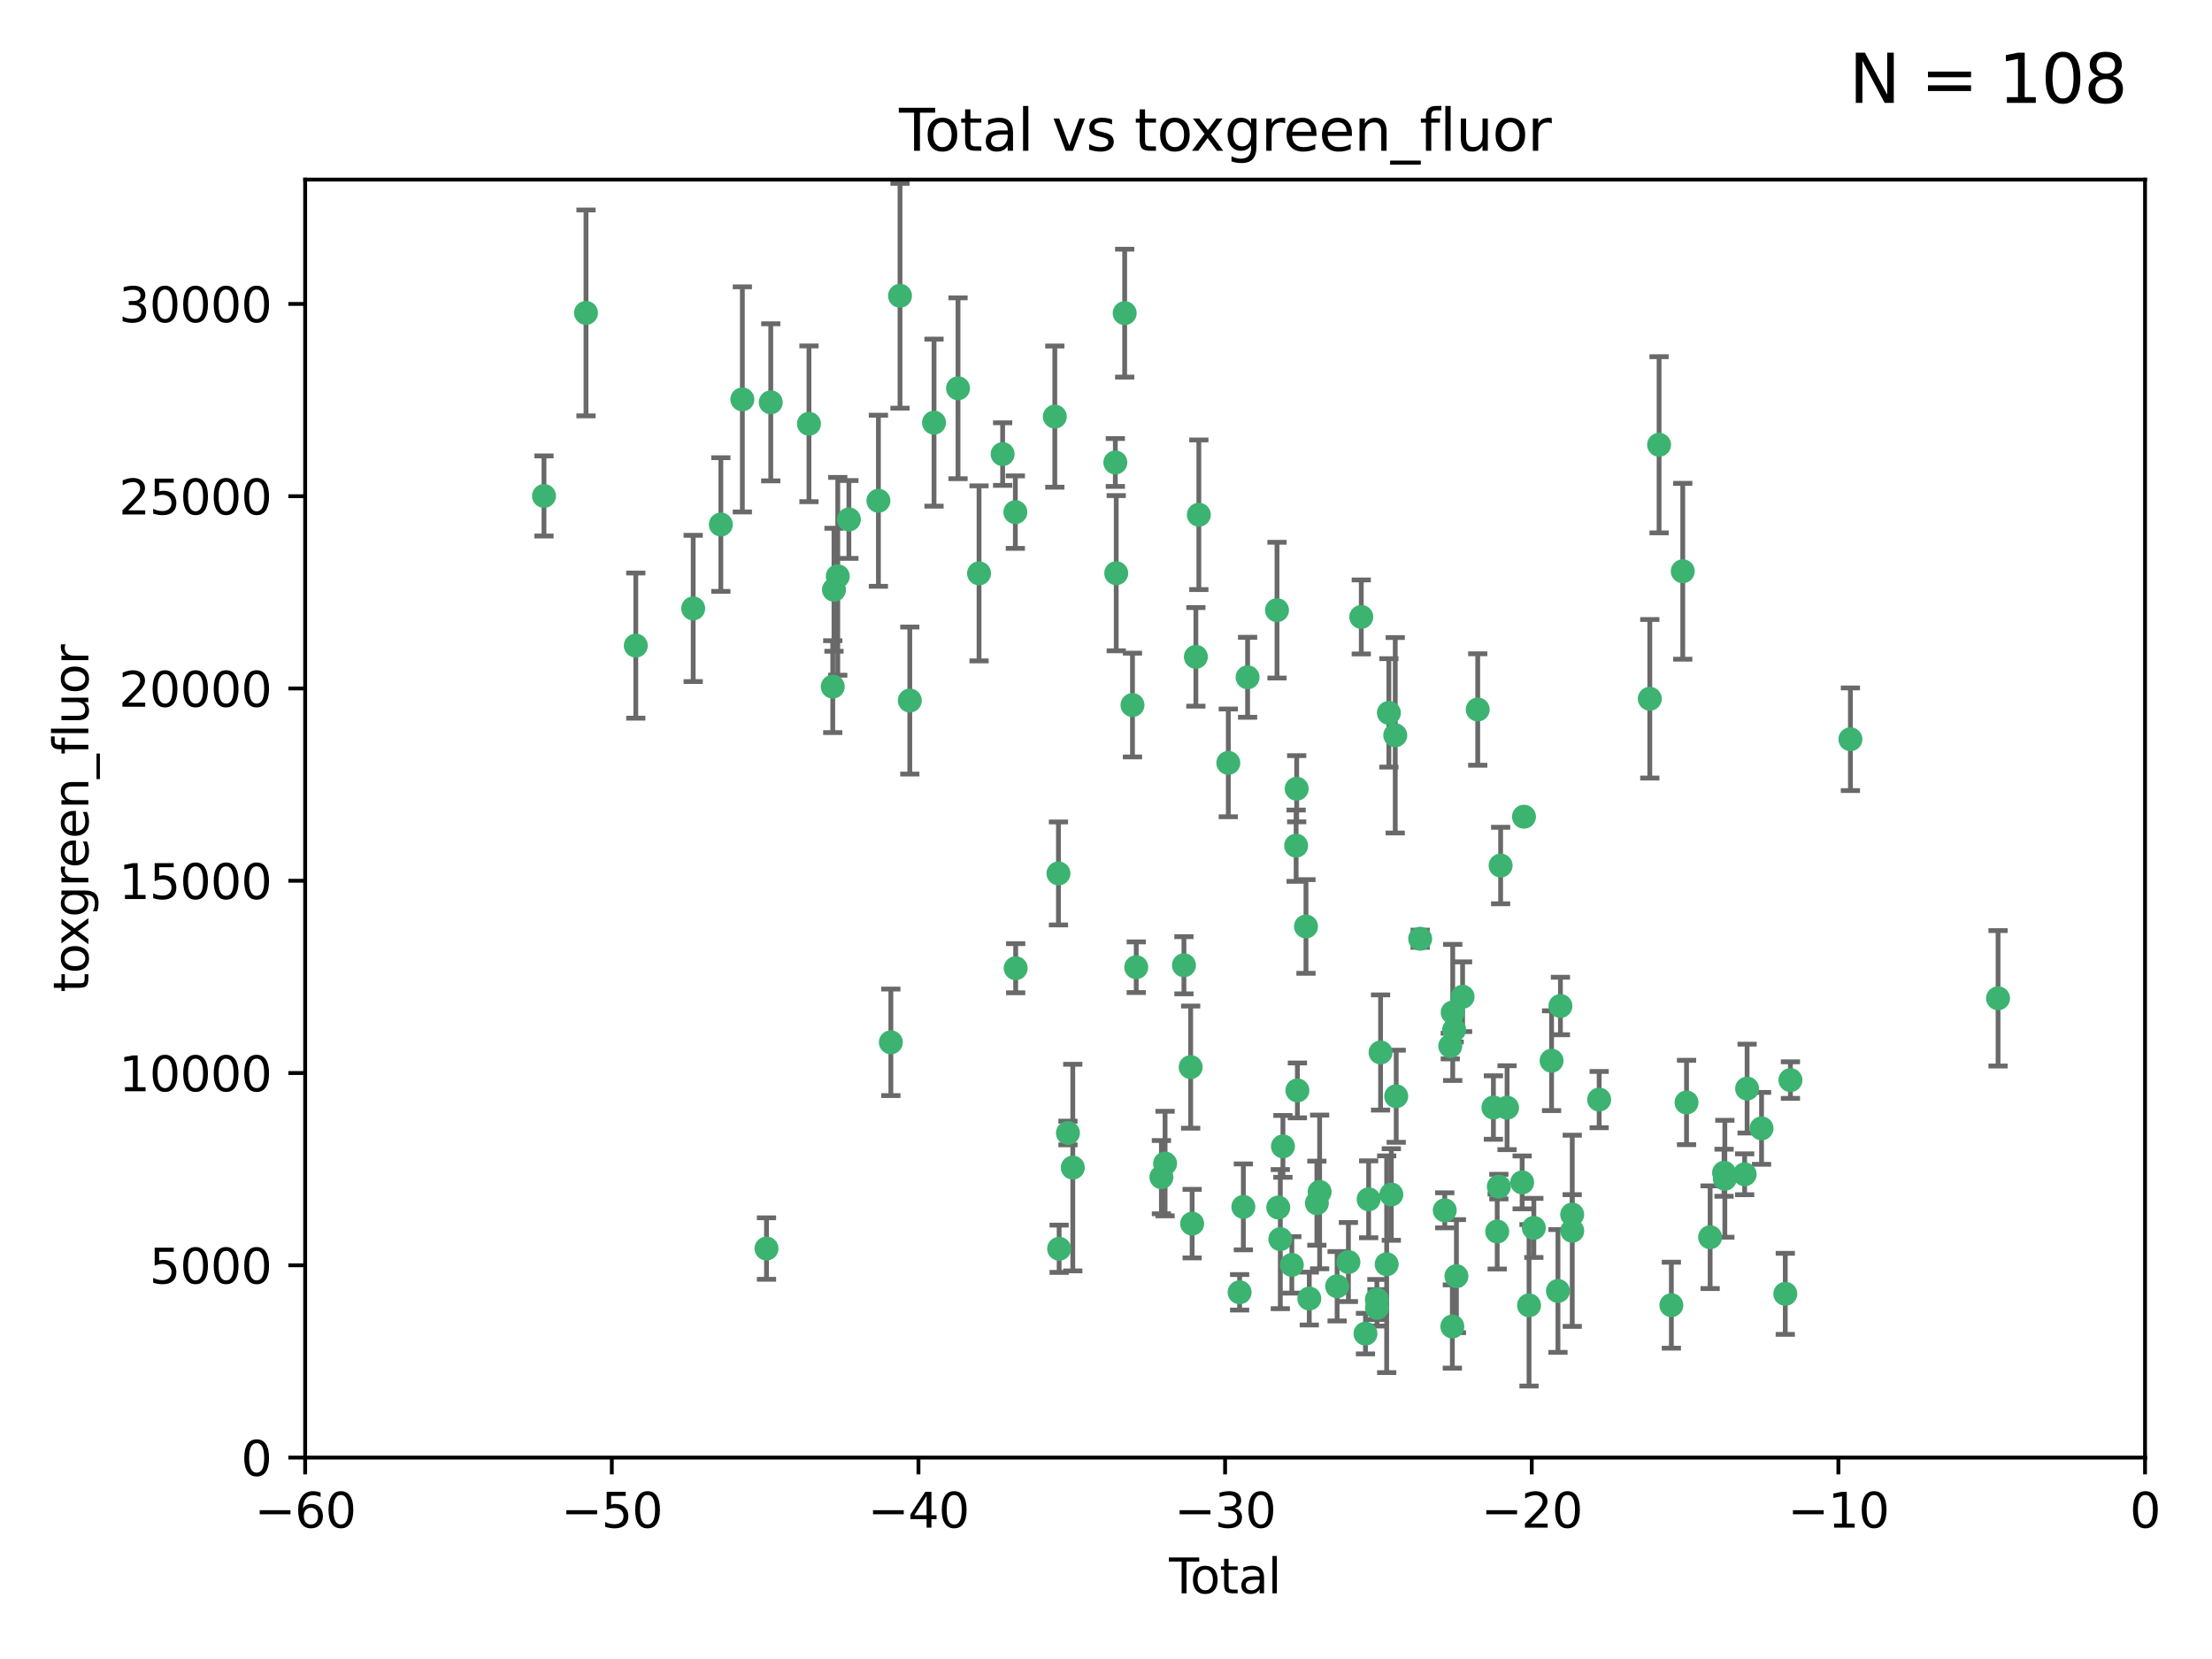 <?xml version="1.0" encoding="utf-8" standalone="no"?>
<!DOCTYPE svg PUBLIC "-//W3C//DTD SVG 1.1//EN"
  "http://www.w3.org/Graphics/SVG/1.1/DTD/svg11.dtd">
<svg xmlns:xlink="http://www.w3.org/1999/xlink" width="460.8pt" height="345.6pt" viewBox="0 0 460.8 345.6" xmlns="http://www.w3.org/2000/svg" version="1.1">
 <defs>
  <style type="text/css">*{stroke-linejoin: round; stroke-linecap: butt}</style>
 </defs>
 <g id="figure_1">
  <g id="patch_1">
   <path d="M 0 345.6 
L 460.8 345.6 
L 460.8 0 
L 0 0 
z
" style="fill: #ffffff"/>
  </g>
  <g id="axes_1">
   <g id="patch_2">
    <path d="M 63.571 303.64 
L 446.85 303.64 
L 446.85 37.411 
L 63.571 37.411 
z
" style="fill: #ffffff"/>
   </g>
   <g id="PathCollection_1">
    <defs>
     <path id="m46d6237283" d="M 0 1.118 
C 0.297 1.118 0.581 1 0.791 0.791 
C 1 0.581 1.118 0.297 1.118 0 
C 1.118 -0.297 1 -0.581 0.791 -0.791 
C 0.581 -1 0.297 -1.118 0 -1.118 
C -0.297 -1.118 -0.581 -1 -0.791 -0.791 
C -1 -0.581 -1.118 -0.297 -1.118 0 
C -1.118 0.297 -1 0.581 -0.791 0.791 
C -0.581 1 -0.297 1.118 0 1.118 
z
" style="stroke: #3cb371"/>
    </defs>
    <g clip-path="url(#ped75dc8325)">
     <use xlink:href="#m46d6237283" x="113.324" y="103.319" style="fill: #3cb371; stroke: #3cb371"/>
     <use xlink:href="#m46d6237283" x="122.075" y="65.184" style="fill: #3cb371; stroke: #3cb371"/>
     <use xlink:href="#m46d6237283" x="132.448" y="134.491" style="fill: #3cb371; stroke: #3cb371"/>
     <use xlink:href="#m46d6237283" x="144.404" y="126.749" style="fill: #3cb371; stroke: #3cb371"/>
     <use xlink:href="#m46d6237283" x="150.166" y="109.268" style="fill: #3cb371; stroke: #3cb371"/>
     <use xlink:href="#m46d6237283" x="154.646" y="83.201" style="fill: #3cb371; stroke: #3cb371"/>
     <use xlink:href="#m46d6237283" x="159.676" y="260.094" style="fill: #3cb371; stroke: #3cb371"/>
     <use xlink:href="#m46d6237283" x="160.565" y="83.811" style="fill: #3cb371; stroke: #3cb371"/>
     <use xlink:href="#m46d6237283" x="168.522" y="88.286" style="fill: #3cb371; stroke: #3cb371"/>
     <use xlink:href="#m46d6237283" x="173.478" y="143.039" style="fill: #3cb371; stroke: #3cb371"/>
     <use xlink:href="#m46d6237283" x="173.733" y="122.859" style="fill: #3cb371; stroke: #3cb371"/>
     <use xlink:href="#m46d6237283" x="174.52" y="120.054" style="fill: #3cb371; stroke: #3cb371"/>
     <use xlink:href="#m46d6237283" x="176.84" y="108.214" style="fill: #3cb371; stroke: #3cb371"/>
     <use xlink:href="#m46d6237283" x="182.989" y="104.315" style="fill: #3cb371; stroke: #3cb371"/>
     <use xlink:href="#m46d6237283" x="185.582" y="217.134" style="fill: #3cb371; stroke: #3cb371"/>
     <use xlink:href="#m46d6237283" x="187.487" y="61.614" style="fill: #3cb371; stroke: #3cb371"/>
     <use xlink:href="#m46d6237283" x="189.528" y="145.935" style="fill: #3cb371; stroke: #3cb371"/>
     <use xlink:href="#m46d6237283" x="194.574" y="88.045" style="fill: #3cb371; stroke: #3cb371"/>
     <use xlink:href="#m46d6237283" x="199.574" y="80.887" style="fill: #3cb371; stroke: #3cb371"/>
     <use xlink:href="#m46d6237283" x="203.952" y="119.44" style="fill: #3cb371; stroke: #3cb371"/>
     <use xlink:href="#m46d6237283" x="208.867" y="94.593" style="fill: #3cb371; stroke: #3cb371"/>
     <use xlink:href="#m46d6237283" x="211.515" y="106.684" style="fill: #3cb371; stroke: #3cb371"/>
     <use xlink:href="#m46d6237283" x="211.585" y="201.695" style="fill: #3cb371; stroke: #3cb371"/>
     <use xlink:href="#m46d6237283" x="219.736" y="86.787" style="fill: #3cb371; stroke: #3cb371"/>
     <use xlink:href="#m46d6237283" x="220.495" y="181.953" style="fill: #3cb371; stroke: #3cb371"/>
     <use xlink:href="#m46d6237283" x="220.638" y="260.14" style="fill: #3cb371; stroke: #3cb371"/>
     <use xlink:href="#m46d6237283" x="222.475" y="236.024" style="fill: #3cb371; stroke: #3cb371"/>
     <use xlink:href="#m46d6237283" x="223.48" y="243.228" style="fill: #3cb371; stroke: #3cb371"/>
     <use xlink:href="#m46d6237283" x="232.345" y="96.341" style="fill: #3cb371; stroke: #3cb371"/>
     <use xlink:href="#m46d6237283" x="232.53" y="119.409" style="fill: #3cb371; stroke: #3cb371"/>
     <use xlink:href="#m46d6237283" x="234.291" y="65.233" style="fill: #3cb371; stroke: #3cb371"/>
     <use xlink:href="#m46d6237283" x="235.917" y="146.874" style="fill: #3cb371; stroke: #3cb371"/>
     <use xlink:href="#m46d6237283" x="236.699" y="201.487" style="fill: #3cb371; stroke: #3cb371"/>
     <use xlink:href="#m46d6237283" x="241.942" y="245.224" style="fill: #3cb371; stroke: #3cb371"/>
     <use xlink:href="#m46d6237283" x="242.705" y="242.388" style="fill: #3cb371; stroke: #3cb371"/>
     <use xlink:href="#m46d6237283" x="246.634" y="201.077" style="fill: #3cb371; stroke: #3cb371"/>
     <use xlink:href="#m46d6237283" x="248.038" y="222.299" style="fill: #3cb371; stroke: #3cb371"/>
     <use xlink:href="#m46d6237283" x="248.343" y="254.906" style="fill: #3cb371; stroke: #3cb371"/>
     <use xlink:href="#m46d6237283" x="249.123" y="136.835" style="fill: #3cb371; stroke: #3cb371"/>
     <use xlink:href="#m46d6237283" x="249.741" y="107.234" style="fill: #3cb371; stroke: #3cb371"/>
     <use xlink:href="#m46d6237283" x="255.878" y="158.921" style="fill: #3cb371; stroke: #3cb371"/>
     <use xlink:href="#m46d6237283" x="258.233" y="269.209" style="fill: #3cb371; stroke: #3cb371"/>
     <use xlink:href="#m46d6237283" x="259.013" y="251.417" style="fill: #3cb371; stroke: #3cb371"/>
     <use xlink:href="#m46d6237283" x="259.897" y="141.091" style="fill: #3cb371; stroke: #3cb371"/>
     <use xlink:href="#m46d6237283" x="266.022" y="127.107" style="fill: #3cb371; stroke: #3cb371"/>
     <use xlink:href="#m46d6237283" x="266.284" y="251.547" style="fill: #3cb371; stroke: #3cb371"/>
     <use xlink:href="#m46d6237283" x="266.715" y="258.133" style="fill: #3cb371; stroke: #3cb371"/>
     <use xlink:href="#m46d6237283" x="267.259" y="238.808" style="fill: #3cb371; stroke: #3cb371"/>
     <use xlink:href="#m46d6237283" x="269.11" y="263.497" style="fill: #3cb371; stroke: #3cb371"/>
     <use xlink:href="#m46d6237283" x="270.008" y="176.169" style="fill: #3cb371; stroke: #3cb371"/>
     <use xlink:href="#m46d6237283" x="270.123" y="164.309" style="fill: #3cb371; stroke: #3cb371"/>
     <use xlink:href="#m46d6237283" x="270.272" y="227.152" style="fill: #3cb371; stroke: #3cb371"/>
     <use xlink:href="#m46d6237283" x="272.061" y="193.002" style="fill: #3cb371; stroke: #3cb371"/>
     <use xlink:href="#m46d6237283" x="272.749" y="270.514" style="fill: #3cb371; stroke: #3cb371"/>
     <use xlink:href="#m46d6237283" x="274.329" y="250.642" style="fill: #3cb371; stroke: #3cb371"/>
     <use xlink:href="#m46d6237283" x="274.903" y="248.301" style="fill: #3cb371; stroke: #3cb371"/>
     <use xlink:href="#m46d6237283" x="278.547" y="267.951" style="fill: #3cb371; stroke: #3cb371"/>
     <use xlink:href="#m46d6237283" x="280.898" y="262.903" style="fill: #3cb371; stroke: #3cb371"/>
     <use xlink:href="#m46d6237283" x="283.58" y="128.518" style="fill: #3cb371; stroke: #3cb371"/>
     <use xlink:href="#m46d6237283" x="284.454" y="277.818" style="fill: #3cb371; stroke: #3cb371"/>
     <use xlink:href="#m46d6237283" x="285.113" y="249.837" style="fill: #3cb371; stroke: #3cb371"/>
     <use xlink:href="#m46d6237283" x="286.83" y="270.703" style="fill: #3cb371; stroke: #3cb371"/>
     <use xlink:href="#m46d6237283" x="286.857" y="272.443" style="fill: #3cb371; stroke: #3cb371"/>
     <use xlink:href="#m46d6237283" x="287.598" y="219.251" style="fill: #3cb371; stroke: #3cb371"/>
     <use xlink:href="#m46d6237283" x="288.87" y="263.364" style="fill: #3cb371; stroke: #3cb371"/>
     <use xlink:href="#m46d6237283" x="289.329" y="148.507" style="fill: #3cb371; stroke: #3cb371"/>
     <use xlink:href="#m46d6237283" x="289.839" y="248.836" style="fill: #3cb371; stroke: #3cb371"/>
     <use xlink:href="#m46d6237283" x="290.656" y="153.171" style="fill: #3cb371; stroke: #3cb371"/>
     <use xlink:href="#m46d6237283" x="290.857" y="228.365" style="fill: #3cb371; stroke: #3cb371"/>
     <use xlink:href="#m46d6237283" x="295.844" y="195.558" style="fill: #3cb371; stroke: #3cb371"/>
     <use xlink:href="#m46d6237283" x="300.97" y="252.131" style="fill: #3cb371; stroke: #3cb371"/>
     <use xlink:href="#m46d6237283" x="302.119" y="217.914" style="fill: #3cb371; stroke: #3cb371"/>
     <use xlink:href="#m46d6237283" x="302.549" y="276.333" style="fill: #3cb371; stroke: #3cb371"/>
     <use xlink:href="#m46d6237283" x="302.627" y="210.91" style="fill: #3cb371; stroke: #3cb371"/>
     <use xlink:href="#m46d6237283" x="302.924" y="214.524" style="fill: #3cb371; stroke: #3cb371"/>
     <use xlink:href="#m46d6237283" x="303.399" y="265.846" style="fill: #3cb371; stroke: #3cb371"/>
     <use xlink:href="#m46d6237283" x="304.684" y="207.64" style="fill: #3cb371; stroke: #3cb371"/>
     <use xlink:href="#m46d6237283" x="307.838" y="147.801" style="fill: #3cb371; stroke: #3cb371"/>
     <use xlink:href="#m46d6237283" x="311.105" y="230.72" style="fill: #3cb371; stroke: #3cb371"/>
     <use xlink:href="#m46d6237283" x="311.894" y="256.552" style="fill: #3cb371; stroke: #3cb371"/>
     <use xlink:href="#m46d6237283" x="312.237" y="247.192" style="fill: #3cb371; stroke: #3cb371"/>
     <use xlink:href="#m46d6237283" x="312.607" y="180.307" style="fill: #3cb371; stroke: #3cb371"/>
     <use xlink:href="#m46d6237283" x="313.949" y="230.755" style="fill: #3cb371; stroke: #3cb371"/>
     <use xlink:href="#m46d6237283" x="317.09" y="246.317" style="fill: #3cb371; stroke: #3cb371"/>
     <use xlink:href="#m46d6237283" x="317.472" y="170.133" style="fill: #3cb371; stroke: #3cb371"/>
     <use xlink:href="#m46d6237283" x="318.526" y="271.92" style="fill: #3cb371; stroke: #3cb371"/>
     <use xlink:href="#m46d6237283" x="319.527" y="255.796" style="fill: #3cb371; stroke: #3cb371"/>
     <use xlink:href="#m46d6237283" x="323.223" y="220.964" style="fill: #3cb371; stroke: #3cb371"/>
     <use xlink:href="#m46d6237283" x="324.55" y="268.93" style="fill: #3cb371; stroke: #3cb371"/>
     <use xlink:href="#m46d6237283" x="325.065" y="209.566" style="fill: #3cb371; stroke: #3cb371"/>
     <use xlink:href="#m46d6237283" x="327.515" y="253.008" style="fill: #3cb371; stroke: #3cb371"/>
     <use xlink:href="#m46d6237283" x="327.528" y="256.398" style="fill: #3cb371; stroke: #3cb371"/>
     <use xlink:href="#m46d6237283" x="333.135" y="229.064" style="fill: #3cb371; stroke: #3cb371"/>
     <use xlink:href="#m46d6237283" x="343.683" y="145.567" style="fill: #3cb371; stroke: #3cb371"/>
     <use xlink:href="#m46d6237283" x="345.618" y="92.655" style="fill: #3cb371; stroke: #3cb371"/>
     <use xlink:href="#m46d6237283" x="348.174" y="271.892" style="fill: #3cb371; stroke: #3cb371"/>
     <use xlink:href="#m46d6237283" x="350.548" y="119.004" style="fill: #3cb371; stroke: #3cb371"/>
     <use xlink:href="#m46d6237283" x="351.336" y="229.667" style="fill: #3cb371; stroke: #3cb371"/>
     <use xlink:href="#m46d6237283" x="356.254" y="257.738" style="fill: #3cb371; stroke: #3cb371"/>
     <use xlink:href="#m46d6237283" x="359.15" y="244.305" style="fill: #3cb371; stroke: #3cb371"/>
     <use xlink:href="#m46d6237283" x="359.317" y="245.561" style="fill: #3cb371; stroke: #3cb371"/>
     <use xlink:href="#m46d6237283" x="363.442" y="244.625" style="fill: #3cb371; stroke: #3cb371"/>
     <use xlink:href="#m46d6237283" x="363.952" y="226.772" style="fill: #3cb371; stroke: #3cb371"/>
     <use xlink:href="#m46d6237283" x="366.961" y="235.058" style="fill: #3cb371; stroke: #3cb371"/>
     <use xlink:href="#m46d6237283" x="371.908" y="269.529" style="fill: #3cb371; stroke: #3cb371"/>
     <use xlink:href="#m46d6237283" x="372.98" y="225.004" style="fill: #3cb371; stroke: #3cb371"/>
     <use xlink:href="#m46d6237283" x="385.474" y="153.996" style="fill: #3cb371; stroke: #3cb371"/>
     <use xlink:href="#m46d6237283" x="416.229" y="207.963" style="fill: #3cb371; stroke: #3cb371"/>
    </g>
   </g>
   <g id="matplotlib.axis_1">
    <g id="xtick_1">
     <g id="line2d_1">
      <defs>
       <path id="m79213f485a" d="M 0 0 
L 0 3.5 
" style="stroke: #000000; stroke-width: 0.8"/>
      </defs>
      <g>
       <use xlink:href="#m79213f485a" x="63.571" y="303.64" style="stroke: #000000; stroke-width: 0.8"/>
      </g>
     </g>
     <g id="text_1">
      <!-- −60 -->
      <g transform="translate(53.019 318.238)scale(0.1 -0.1)">
       <defs>
        <path id="DejaVuSans-2212" d="M 678 2272 
L 4684 2272 
L 4684 1741 
L 678 1741 
L 678 2272 
z
" transform="scale(0.016)"/>
        <path id="DejaVuSans-36" d="M 2113 2584 
Q 1688 2584 1439 2293 
Q 1191 2003 1191 1497 
Q 1191 994 1439 701 
Q 1688 409 2113 409 
Q 2538 409 2786 701 
Q 3034 994 3034 1497 
Q 3034 2003 2786 2293 
Q 2538 2584 2113 2584 
z
M 3366 4563 
L 3366 3988 
Q 3128 4100 2886 4159 
Q 2644 4219 2406 4219 
Q 1781 4219 1451 3797 
Q 1122 3375 1075 2522 
Q 1259 2794 1537 2939 
Q 1816 3084 2150 3084 
Q 2853 3084 3261 2657 
Q 3669 2231 3669 1497 
Q 3669 778 3244 343 
Q 2819 -91 2113 -91 
Q 1303 -91 875 529 
Q 447 1150 447 2328 
Q 447 3434 972 4092 
Q 1497 4750 2381 4750 
Q 2619 4750 2861 4703 
Q 3103 4656 3366 4563 
z
" transform="scale(0.016)"/>
        <path id="DejaVuSans-30" d="M 2034 4250 
Q 1547 4250 1301 3770 
Q 1056 3291 1056 2328 
Q 1056 1369 1301 889 
Q 1547 409 2034 409 
Q 2525 409 2770 889 
Q 3016 1369 3016 2328 
Q 3016 3291 2770 3770 
Q 2525 4250 2034 4250 
z
M 2034 4750 
Q 2819 4750 3233 4129 
Q 3647 3509 3647 2328 
Q 3647 1150 3233 529 
Q 2819 -91 2034 -91 
Q 1250 -91 836 529 
Q 422 1150 422 2328 
Q 422 3509 836 4129 
Q 1250 4750 2034 4750 
z
" transform="scale(0.016)"/>
       </defs>
       <use xlink:href="#DejaVuSans-2212"/>
       <use xlink:href="#DejaVuSans-36" x="83.789"/>
       <use xlink:href="#DejaVuSans-30" x="147.412"/>
      </g>
     </g>
    </g>
    <g id="xtick_2">
     <g id="line2d_2">
      <g>
       <use xlink:href="#m79213f485a" x="127.451" y="303.64" style="stroke: #000000; stroke-width: 0.8"/>
      </g>
     </g>
     <g id="text_2">
      <!-- −50 -->
      <g transform="translate(116.899 318.238)scale(0.1 -0.1)">
       <defs>
        <path id="DejaVuSans-35" d="M 691 4666 
L 3169 4666 
L 3169 4134 
L 1269 4134 
L 1269 2991 
Q 1406 3038 1543 3061 
Q 1681 3084 1819 3084 
Q 2600 3084 3056 2656 
Q 3513 2228 3513 1497 
Q 3513 744 3044 326 
Q 2575 -91 1722 -91 
Q 1428 -91 1123 -41 
Q 819 9 494 109 
L 494 744 
Q 775 591 1075 516 
Q 1375 441 1709 441 
Q 2250 441 2565 725 
Q 2881 1009 2881 1497 
Q 2881 1984 2565 2268 
Q 2250 2553 1709 2553 
Q 1456 2553 1204 2497 
Q 953 2441 691 2322 
L 691 4666 
z
" transform="scale(0.016)"/>
       </defs>
       <use xlink:href="#DejaVuSans-2212"/>
       <use xlink:href="#DejaVuSans-35" x="83.789"/>
       <use xlink:href="#DejaVuSans-30" x="147.412"/>
      </g>
     </g>
    </g>
    <g id="xtick_3">
     <g id="line2d_3">
      <g>
       <use xlink:href="#m79213f485a" x="191.331" y="303.64" style="stroke: #000000; stroke-width: 0.8"/>
      </g>
     </g>
     <g id="text_3">
      <!-- −40 -->
      <g transform="translate(180.778 318.238)scale(0.1 -0.1)">
       <defs>
        <path id="DejaVuSans-34" d="M 2419 4116 
L 825 1625 
L 2419 1625 
L 2419 4116 
z
M 2253 4666 
L 3047 4666 
L 3047 1625 
L 3713 1625 
L 3713 1100 
L 3047 1100 
L 3047 0 
L 2419 0 
L 2419 1100 
L 313 1100 
L 313 1709 
L 2253 4666 
z
" transform="scale(0.016)"/>
       </defs>
       <use xlink:href="#DejaVuSans-2212"/>
       <use xlink:href="#DejaVuSans-34" x="83.789"/>
       <use xlink:href="#DejaVuSans-30" x="147.412"/>
      </g>
     </g>
    </g>
    <g id="xtick_4">
     <g id="line2d_4">
      <g>
       <use xlink:href="#m79213f485a" x="255.211" y="303.64" style="stroke: #000000; stroke-width: 0.8"/>
      </g>
     </g>
     <g id="text_4">
      <!-- −30 -->
      <g transform="translate(244.658 318.238)scale(0.1 -0.1)">
       <defs>
        <path id="DejaVuSans-33" d="M 2597 2516 
Q 3050 2419 3304 2112 
Q 3559 1806 3559 1356 
Q 3559 666 3084 287 
Q 2609 -91 1734 -91 
Q 1441 -91 1130 -33 
Q 819 25 488 141 
L 488 750 
Q 750 597 1062 519 
Q 1375 441 1716 441 
Q 2309 441 2620 675 
Q 2931 909 2931 1356 
Q 2931 1769 2642 2001 
Q 2353 2234 1838 2234 
L 1294 2234 
L 1294 2753 
L 1863 2753 
Q 2328 2753 2575 2939 
Q 2822 3125 2822 3475 
Q 2822 3834 2567 4026 
Q 2313 4219 1838 4219 
Q 1578 4219 1281 4162 
Q 984 4106 628 3988 
L 628 4550 
Q 988 4650 1302 4700 
Q 1616 4750 1894 4750 
Q 2613 4750 3031 4423 
Q 3450 4097 3450 3541 
Q 3450 3153 3228 2886 
Q 3006 2619 2597 2516 
z
" transform="scale(0.016)"/>
       </defs>
       <use xlink:href="#DejaVuSans-2212"/>
       <use xlink:href="#DejaVuSans-33" x="83.789"/>
       <use xlink:href="#DejaVuSans-30" x="147.412"/>
      </g>
     </g>
    </g>
    <g id="xtick_5">
     <g id="line2d_5">
      <g>
       <use xlink:href="#m79213f485a" x="319.09" y="303.64" style="stroke: #000000; stroke-width: 0.8"/>
      </g>
     </g>
     <g id="text_5">
      <!-- −20 -->
      <g transform="translate(308.538 318.238)scale(0.1 -0.1)">
       <defs>
        <path id="DejaVuSans-32" d="M 1228 531 
L 3431 531 
L 3431 0 
L 469 0 
L 469 531 
Q 828 903 1448 1529 
Q 2069 2156 2228 2338 
Q 2531 2678 2651 2914 
Q 2772 3150 2772 3378 
Q 2772 3750 2511 3984 
Q 2250 4219 1831 4219 
Q 1534 4219 1204 4116 
Q 875 4013 500 3803 
L 500 4441 
Q 881 4594 1212 4672 
Q 1544 4750 1819 4750 
Q 2544 4750 2975 4387 
Q 3406 4025 3406 3419 
Q 3406 3131 3298 2873 
Q 3191 2616 2906 2266 
Q 2828 2175 2409 1742 
Q 1991 1309 1228 531 
z
" transform="scale(0.016)"/>
       </defs>
       <use xlink:href="#DejaVuSans-2212"/>
       <use xlink:href="#DejaVuSans-32" x="83.789"/>
       <use xlink:href="#DejaVuSans-30" x="147.412"/>
      </g>
     </g>
    </g>
    <g id="xtick_6">
     <g id="line2d_6">
      <g>
       <use xlink:href="#m79213f485a" x="382.97" y="303.64" style="stroke: #000000; stroke-width: 0.8"/>
      </g>
     </g>
     <g id="text_6">
      <!-- −10 -->
      <g transform="translate(372.418 318.238)scale(0.1 -0.1)">
       <defs>
        <path id="DejaVuSans-31" d="M 794 531 
L 1825 531 
L 1825 4091 
L 703 3866 
L 703 4441 
L 1819 4666 
L 2450 4666 
L 2450 531 
L 3481 531 
L 3481 0 
L 794 0 
L 794 531 
z
" transform="scale(0.016)"/>
       </defs>
       <use xlink:href="#DejaVuSans-2212"/>
       <use xlink:href="#DejaVuSans-31" x="83.789"/>
       <use xlink:href="#DejaVuSans-30" x="147.412"/>
      </g>
     </g>
    </g>
    <g id="xtick_7">
     <g id="line2d_7">
      <g>
       <use xlink:href="#m79213f485a" x="446.85" y="303.64" style="stroke: #000000; stroke-width: 0.8"/>
      </g>
     </g>
     <g id="text_7">
      <!-- 0 -->
      <g transform="translate(443.669 318.238)scale(0.1 -0.1)">
       <use xlink:href="#DejaVuSans-30"/>
      </g>
     </g>
    </g>
    <g id="text_8">
     <!-- Total -->
     <g transform="translate(243.534 331.917)scale(0.1 -0.1)">
      <defs>
       <path id="DejaVuSans-54" d="M -19 4666 
L 3928 4666 
L 3928 4134 
L 2272 4134 
L 2272 0 
L 1638 0 
L 1638 4134 
L -19 4134 
L -19 4666 
z
" transform="scale(0.016)"/>
       <path id="DejaVuSans-6f" d="M 1959 3097 
Q 1497 3097 1228 2736 
Q 959 2375 959 1747 
Q 959 1119 1226 758 
Q 1494 397 1959 397 
Q 2419 397 2687 759 
Q 2956 1122 2956 1747 
Q 2956 2369 2687 2733 
Q 2419 3097 1959 3097 
z
M 1959 3584 
Q 2709 3584 3137 3096 
Q 3566 2609 3566 1747 
Q 3566 888 3137 398 
Q 2709 -91 1959 -91 
Q 1206 -91 779 398 
Q 353 888 353 1747 
Q 353 2609 779 3096 
Q 1206 3584 1959 3584 
z
" transform="scale(0.016)"/>
       <path id="DejaVuSans-74" d="M 1172 4494 
L 1172 3500 
L 2356 3500 
L 2356 3053 
L 1172 3053 
L 1172 1153 
Q 1172 725 1289 603 
Q 1406 481 1766 481 
L 2356 481 
L 2356 0 
L 1766 0 
Q 1100 0 847 248 
Q 594 497 594 1153 
L 594 3053 
L 172 3053 
L 172 3500 
L 594 3500 
L 594 4494 
L 1172 4494 
z
" transform="scale(0.016)"/>
       <path id="DejaVuSans-61" d="M 2194 1759 
Q 1497 1759 1228 1600 
Q 959 1441 959 1056 
Q 959 750 1161 570 
Q 1363 391 1709 391 
Q 2188 391 2477 730 
Q 2766 1069 2766 1631 
L 2766 1759 
L 2194 1759 
z
M 3341 1997 
L 3341 0 
L 2766 0 
L 2766 531 
Q 2569 213 2275 61 
Q 1981 -91 1556 -91 
Q 1019 -91 701 211 
Q 384 513 384 1019 
Q 384 1609 779 1909 
Q 1175 2209 1959 2209 
L 2766 2209 
L 2766 2266 
Q 2766 2663 2505 2880 
Q 2244 3097 1772 3097 
Q 1472 3097 1187 3025 
Q 903 2953 641 2809 
L 641 3341 
Q 956 3463 1253 3523 
Q 1550 3584 1831 3584 
Q 2591 3584 2966 3190 
Q 3341 2797 3341 1997 
z
" transform="scale(0.016)"/>
       <path id="DejaVuSans-6c" d="M 603 4863 
L 1178 4863 
L 1178 0 
L 603 0 
L 603 4863 
z
" transform="scale(0.016)"/>
      </defs>
      <use xlink:href="#DejaVuSans-54"/>
      <use xlink:href="#DejaVuSans-6f" x="44.084"/>
      <use xlink:href="#DejaVuSans-74" x="105.266"/>
      <use xlink:href="#DejaVuSans-61" x="144.475"/>
      <use xlink:href="#DejaVuSans-6c" x="205.754"/>
     </g>
    </g>
   </g>
   <g id="matplotlib.axis_2">
    <g id="ytick_1">
     <g id="line2d_8">
      <defs>
       <path id="mcdc52df2b7" d="M 0 0 
L -3.5 0 
" style="stroke: #000000; stroke-width: 0.8"/>
      </defs>
      <g>
       <use xlink:href="#mcdc52df2b7" x="63.571" y="303.64" style="stroke: #000000; stroke-width: 0.8"/>
      </g>
     </g>
     <g id="text_9">
      <!-- 0 -->
      <g transform="translate(50.209 307.439)scale(0.1 -0.1)">
       <use xlink:href="#DejaVuSans-30"/>
      </g>
     </g>
    </g>
    <g id="ytick_2">
     <g id="line2d_9">
      <g>
       <use xlink:href="#mcdc52df2b7" x="63.571" y="263.586" style="stroke: #000000; stroke-width: 0.8"/>
      </g>
     </g>
     <g id="text_10">
      <!-- 5000 -->
      <g transform="translate(31.121 267.385)scale(0.1 -0.1)">
       <use xlink:href="#DejaVuSans-35"/>
       <use xlink:href="#DejaVuSans-30" x="63.623"/>
       <use xlink:href="#DejaVuSans-30" x="127.246"/>
       <use xlink:href="#DejaVuSans-30" x="190.869"/>
      </g>
     </g>
    </g>
    <g id="ytick_3">
     <g id="line2d_10">
      <g>
       <use xlink:href="#mcdc52df2b7" x="63.571" y="223.532" style="stroke: #000000; stroke-width: 0.8"/>
      </g>
     </g>
     <g id="text_11">
      <!-- 10000 -->
      <g transform="translate(24.759 227.331)scale(0.1 -0.1)">
       <use xlink:href="#DejaVuSans-31"/>
       <use xlink:href="#DejaVuSans-30" x="63.623"/>
       <use xlink:href="#DejaVuSans-30" x="127.246"/>
       <use xlink:href="#DejaVuSans-30" x="190.869"/>
       <use xlink:href="#DejaVuSans-30" x="254.492"/>
      </g>
     </g>
    </g>
    <g id="ytick_4">
     <g id="line2d_11">
      <g>
       <use xlink:href="#mcdc52df2b7" x="63.571" y="183.478" style="stroke: #000000; stroke-width: 0.8"/>
      </g>
     </g>
     <g id="text_12">
      <!-- 15000 -->
      <g transform="translate(24.759 187.278)scale(0.1 -0.1)">
       <use xlink:href="#DejaVuSans-31"/>
       <use xlink:href="#DejaVuSans-35" x="63.623"/>
       <use xlink:href="#DejaVuSans-30" x="127.246"/>
       <use xlink:href="#DejaVuSans-30" x="190.869"/>
       <use xlink:href="#DejaVuSans-30" x="254.492"/>
      </g>
     </g>
    </g>
    <g id="ytick_5">
     <g id="line2d_12">
      <g>
       <use xlink:href="#mcdc52df2b7" x="63.571" y="143.424" style="stroke: #000000; stroke-width: 0.8"/>
      </g>
     </g>
     <g id="text_13">
      <!-- 20000 -->
      <g transform="translate(24.759 147.224)scale(0.1 -0.1)">
       <use xlink:href="#DejaVuSans-32"/>
       <use xlink:href="#DejaVuSans-30" x="63.623"/>
       <use xlink:href="#DejaVuSans-30" x="127.246"/>
       <use xlink:href="#DejaVuSans-30" x="190.869"/>
       <use xlink:href="#DejaVuSans-30" x="254.492"/>
      </g>
     </g>
    </g>
    <g id="ytick_6">
     <g id="line2d_13">
      <g>
       <use xlink:href="#mcdc52df2b7" x="63.571" y="103.371" style="stroke: #000000; stroke-width: 0.8"/>
      </g>
     </g>
     <g id="text_14">
      <!-- 25000 -->
      <g transform="translate(24.759 107.17)scale(0.1 -0.1)">
       <use xlink:href="#DejaVuSans-32"/>
       <use xlink:href="#DejaVuSans-35" x="63.623"/>
       <use xlink:href="#DejaVuSans-30" x="127.246"/>
       <use xlink:href="#DejaVuSans-30" x="190.869"/>
       <use xlink:href="#DejaVuSans-30" x="254.492"/>
      </g>
     </g>
    </g>
    <g id="ytick_7">
     <g id="line2d_14">
      <g>
       <use xlink:href="#mcdc52df2b7" x="63.571" y="63.317" style="stroke: #000000; stroke-width: 0.8"/>
      </g>
     </g>
     <g id="text_15">
      <!-- 30000 -->
      <g transform="translate(24.759 67.116)scale(0.1 -0.1)">
       <use xlink:href="#DejaVuSans-33"/>
       <use xlink:href="#DejaVuSans-30" x="63.623"/>
       <use xlink:href="#DejaVuSans-30" x="127.246"/>
       <use xlink:href="#DejaVuSans-30" x="190.869"/>
       <use xlink:href="#DejaVuSans-30" x="254.492"/>
      </g>
     </g>
    </g>
    <g id="text_16">
     <!-- toxgreen_fluor -->
     <g transform="translate(18.401 206.72)rotate(-90)scale(0.1 -0.1)">
      <defs>
       <path id="DejaVuSans-78" d="M 3513 3500 
L 2247 1797 
L 3578 0 
L 2900 0 
L 1881 1375 
L 863 0 
L 184 0 
L 1544 1831 
L 300 3500 
L 978 3500 
L 1906 2253 
L 2834 3500 
L 3513 3500 
z
" transform="scale(0.016)"/>
       <path id="DejaVuSans-67" d="M 2906 1791 
Q 2906 2416 2648 2759 
Q 2391 3103 1925 3103 
Q 1463 3103 1205 2759 
Q 947 2416 947 1791 
Q 947 1169 1205 825 
Q 1463 481 1925 481 
Q 2391 481 2648 825 
Q 2906 1169 2906 1791 
z
M 3481 434 
Q 3481 -459 3084 -895 
Q 2688 -1331 1869 -1331 
Q 1566 -1331 1297 -1286 
Q 1028 -1241 775 -1147 
L 775 -588 
Q 1028 -725 1275 -790 
Q 1522 -856 1778 -856 
Q 2344 -856 2625 -561 
Q 2906 -266 2906 331 
L 2906 616 
Q 2728 306 2450 153 
Q 2172 0 1784 0 
Q 1141 0 747 490 
Q 353 981 353 1791 
Q 353 2603 747 3093 
Q 1141 3584 1784 3584 
Q 2172 3584 2450 3431 
Q 2728 3278 2906 2969 
L 2906 3500 
L 3481 3500 
L 3481 434 
z
" transform="scale(0.016)"/>
       <path id="DejaVuSans-72" d="M 2631 2963 
Q 2534 3019 2420 3045 
Q 2306 3072 2169 3072 
Q 1681 3072 1420 2755 
Q 1159 2438 1159 1844 
L 1159 0 
L 581 0 
L 581 3500 
L 1159 3500 
L 1159 2956 
Q 1341 3275 1631 3429 
Q 1922 3584 2338 3584 
Q 2397 3584 2469 3576 
Q 2541 3569 2628 3553 
L 2631 2963 
z
" transform="scale(0.016)"/>
       <path id="DejaVuSans-65" d="M 3597 1894 
L 3597 1613 
L 953 1613 
Q 991 1019 1311 708 
Q 1631 397 2203 397 
Q 2534 397 2845 478 
Q 3156 559 3463 722 
L 3463 178 
Q 3153 47 2828 -22 
Q 2503 -91 2169 -91 
Q 1331 -91 842 396 
Q 353 884 353 1716 
Q 353 2575 817 3079 
Q 1281 3584 2069 3584 
Q 2775 3584 3186 3129 
Q 3597 2675 3597 1894 
z
M 3022 2063 
Q 3016 2534 2758 2815 
Q 2500 3097 2075 3097 
Q 1594 3097 1305 2825 
Q 1016 2553 972 2059 
L 3022 2063 
z
" transform="scale(0.016)"/>
       <path id="DejaVuSans-6e" d="M 3513 2113 
L 3513 0 
L 2938 0 
L 2938 2094 
Q 2938 2591 2744 2837 
Q 2550 3084 2163 3084 
Q 1697 3084 1428 2787 
Q 1159 2491 1159 1978 
L 1159 0 
L 581 0 
L 581 3500 
L 1159 3500 
L 1159 2956 
Q 1366 3272 1645 3428 
Q 1925 3584 2291 3584 
Q 2894 3584 3203 3211 
Q 3513 2838 3513 2113 
z
" transform="scale(0.016)"/>
       <path id="DejaVuSans-5f" d="M 3263 -1063 
L 3263 -1509 
L -63 -1509 
L -63 -1063 
L 3263 -1063 
z
" transform="scale(0.016)"/>
       <path id="DejaVuSans-66" d="M 2375 4863 
L 2375 4384 
L 1825 4384 
Q 1516 4384 1395 4259 
Q 1275 4134 1275 3809 
L 1275 3500 
L 2222 3500 
L 2222 3053 
L 1275 3053 
L 1275 0 
L 697 0 
L 697 3053 
L 147 3053 
L 147 3500 
L 697 3500 
L 697 3744 
Q 697 4328 969 4595 
Q 1241 4863 1831 4863 
L 2375 4863 
z
" transform="scale(0.016)"/>
       <path id="DejaVuSans-75" d="M 544 1381 
L 544 3500 
L 1119 3500 
L 1119 1403 
Q 1119 906 1312 657 
Q 1506 409 1894 409 
Q 2359 409 2629 706 
Q 2900 1003 2900 1516 
L 2900 3500 
L 3475 3500 
L 3475 0 
L 2900 0 
L 2900 538 
Q 2691 219 2414 64 
Q 2138 -91 1772 -91 
Q 1169 -91 856 284 
Q 544 659 544 1381 
z
M 1991 3584 
L 1991 3584 
z
" transform="scale(0.016)"/>
      </defs>
      <use xlink:href="#DejaVuSans-74"/>
      <use xlink:href="#DejaVuSans-6f" x="39.209"/>
      <use xlink:href="#DejaVuSans-78" x="97.266"/>
      <use xlink:href="#DejaVuSans-67" x="156.445"/>
      <use xlink:href="#DejaVuSans-72" x="219.922"/>
      <use xlink:href="#DejaVuSans-65" x="258.785"/>
      <use xlink:href="#DejaVuSans-65" x="320.309"/>
      <use xlink:href="#DejaVuSans-6e" x="381.832"/>
      <use xlink:href="#DejaVuSans-5f" x="445.211"/>
      <use xlink:href="#DejaVuSans-66" x="495.211"/>
      <use xlink:href="#DejaVuSans-6c" x="530.416"/>
      <use xlink:href="#DejaVuSans-75" x="558.199"/>
      <use xlink:href="#DejaVuSans-6f" x="621.578"/>
      <use xlink:href="#DejaVuSans-72" x="682.76"/>
     </g>
    </g>
   </g>
   <g id="LineCollection_1">
    <path d="M 113.324 111.662 
L 113.324 94.976 
" clip-path="url(#ped75dc8325)" style="fill: none; stroke: #696969"/>
    <path d="M 122.075 86.629 
L 122.075 43.739 
" clip-path="url(#ped75dc8325)" style="fill: none; stroke: #696969"/>
    <path d="M 132.448 149.606 
L 132.448 119.375 
" clip-path="url(#ped75dc8325)" style="fill: none; stroke: #696969"/>
    <path d="M 144.404 141.983 
L 144.404 111.515 
" clip-path="url(#ped75dc8325)" style="fill: none; stroke: #696969"/>
    <path d="M 150.166 123.191 
L 150.166 95.346 
" clip-path="url(#ped75dc8325)" style="fill: none; stroke: #696969"/>
    <path d="M 154.646 106.648 
L 154.646 59.753 
" clip-path="url(#ped75dc8325)" style="fill: none; stroke: #696969"/>
    <path d="M 159.676 266.497 
L 159.676 253.692 
" clip-path="url(#ped75dc8325)" style="fill: none; stroke: #696969"/>
    <path d="M 160.565 100.173 
L 160.565 67.45 
" clip-path="url(#ped75dc8325)" style="fill: none; stroke: #696969"/>
    <path d="M 168.522 104.51 
L 168.522 72.063 
" clip-path="url(#ped75dc8325)" style="fill: none; stroke: #696969"/>
    <path d="M 173.478 152.61 
L 173.478 133.468 
" clip-path="url(#ped75dc8325)" style="fill: none; stroke: #696969"/>
    <path d="M 173.733 135.667 
L 173.733 110.051 
" clip-path="url(#ped75dc8325)" style="fill: none; stroke: #696969"/>
    <path d="M 174.52 140.659 
L 174.52 99.45 
" clip-path="url(#ped75dc8325)" style="fill: none; stroke: #696969"/>
    <path d="M 176.84 116.326 
L 176.84 100.101 
" clip-path="url(#ped75dc8325)" style="fill: none; stroke: #696969"/>
    <path d="M 182.989 122.133 
L 182.989 86.497 
" clip-path="url(#ped75dc8325)" style="fill: none; stroke: #696969"/>
    <path d="M 185.582 228.233 
L 185.582 206.035 
" clip-path="url(#ped75dc8325)" style="fill: none; stroke: #696969"/>
    <path d="M 187.487 85.029 
L 187.487 38.199 
" clip-path="url(#ped75dc8325)" style="fill: none; stroke: #696969"/>
    <path d="M 189.528 161.248 
L 189.528 130.622 
" clip-path="url(#ped75dc8325)" style="fill: none; stroke: #696969"/>
    <path d="M 194.574 105.444 
L 194.574 70.646 
" clip-path="url(#ped75dc8325)" style="fill: none; stroke: #696969"/>
    <path d="M 199.574 99.727 
L 199.574 62.047 
" clip-path="url(#ped75dc8325)" style="fill: none; stroke: #696969"/>
    <path d="M 203.952 137.675 
L 203.952 101.206 
" clip-path="url(#ped75dc8325)" style="fill: none; stroke: #696969"/>
    <path d="M 208.867 101.108 
L 208.867 88.078 
" clip-path="url(#ped75dc8325)" style="fill: none; stroke: #696969"/>
    <path d="M 211.515 114.235 
L 211.515 99.134 
" clip-path="url(#ped75dc8325)" style="fill: none; stroke: #696969"/>
    <path d="M 211.585 206.809 
L 211.585 196.58 
" clip-path="url(#ped75dc8325)" style="fill: none; stroke: #696969"/>
    <path d="M 219.736 101.495 
L 219.736 72.08 
" clip-path="url(#ped75dc8325)" style="fill: none; stroke: #696969"/>
    <path d="M 220.495 192.683 
L 220.495 171.223 
" clip-path="url(#ped75dc8325)" style="fill: none; stroke: #696969"/>
    <path d="M 220.638 265.065 
L 220.638 255.214 
" clip-path="url(#ped75dc8325)" style="fill: none; stroke: #696969"/>
    <path d="M 222.475 238.492 
L 222.475 233.557 
" clip-path="url(#ped75dc8325)" style="fill: none; stroke: #696969"/>
    <path d="M 223.48 264.748 
L 223.48 221.708 
" clip-path="url(#ped75dc8325)" style="fill: none; stroke: #696969"/>
    <path d="M 232.345 101.329 
L 232.345 91.353 
" clip-path="url(#ped75dc8325)" style="fill: none; stroke: #696969"/>
    <path d="M 232.53 135.574 
L 232.53 103.243 
" clip-path="url(#ped75dc8325)" style="fill: none; stroke: #696969"/>
    <path d="M 234.291 78.556 
L 234.291 51.911 
" clip-path="url(#ped75dc8325)" style="fill: none; stroke: #696969"/>
    <path d="M 235.917 157.684 
L 235.917 136.065 
" clip-path="url(#ped75dc8325)" style="fill: none; stroke: #696969"/>
    <path d="M 236.699 206.761 
L 236.699 196.213 
" clip-path="url(#ped75dc8325)" style="fill: none; stroke: #696969"/>
    <path d="M 241.942 252.857 
L 241.942 237.591 
" clip-path="url(#ped75dc8325)" style="fill: none; stroke: #696969"/>
    <path d="M 242.705 253.279 
L 242.705 231.496 
" clip-path="url(#ped75dc8325)" style="fill: none; stroke: #696969"/>
    <path d="M 246.634 207.031 
L 246.634 195.122 
" clip-path="url(#ped75dc8325)" style="fill: none; stroke: #696969"/>
    <path d="M 248.038 235.023 
L 248.038 209.574 
" clip-path="url(#ped75dc8325)" style="fill: none; stroke: #696969"/>
    <path d="M 248.343 262.048 
L 248.343 247.764 
" clip-path="url(#ped75dc8325)" style="fill: none; stroke: #696969"/>
    <path d="M 249.123 147.104 
L 249.123 126.566 
" clip-path="url(#ped75dc8325)" style="fill: none; stroke: #696969"/>
    <path d="M 249.741 122.819 
L 249.741 91.649 
" clip-path="url(#ped75dc8325)" style="fill: none; stroke: #696969"/>
    <path d="M 255.878 170.147 
L 255.878 147.694 
" clip-path="url(#ped75dc8325)" style="fill: none; stroke: #696969"/>
    <path d="M 258.233 272.908 
L 258.233 265.511 
" clip-path="url(#ped75dc8325)" style="fill: none; stroke: #696969"/>
    <path d="M 259.013 260.365 
L 259.013 242.469 
" clip-path="url(#ped75dc8325)" style="fill: none; stroke: #696969"/>
    <path d="M 259.897 149.421 
L 259.897 132.76 
" clip-path="url(#ped75dc8325)" style="fill: none; stroke: #696969"/>
    <path d="M 266.022 141.248 
L 266.022 112.967 
" clip-path="url(#ped75dc8325)" style="fill: none; stroke: #696969"/>
    <path d="M 266.284 252.228 
L 266.284 250.867 
" clip-path="url(#ped75dc8325)" style="fill: none; stroke: #696969"/>
    <path d="M 266.715 272.621 
L 266.715 243.644 
" clip-path="url(#ped75dc8325)" style="fill: none; stroke: #696969"/>
    <path d="M 267.259 245.248 
L 267.259 232.369 
" clip-path="url(#ped75dc8325)" style="fill: none; stroke: #696969"/>
    <path d="M 269.11 269.377 
L 269.11 257.616 
" clip-path="url(#ped75dc8325)" style="fill: none; stroke: #696969"/>
    <path d="M 270.008 183.597 
L 270.008 168.741 
" clip-path="url(#ped75dc8325)" style="fill: none; stroke: #696969"/>
    <path d="M 270.123 171.2 
L 270.123 157.418 
" clip-path="url(#ped75dc8325)" style="fill: none; stroke: #696969"/>
    <path d="M 270.272 232.87 
L 270.272 221.434 
" clip-path="url(#ped75dc8325)" style="fill: none; stroke: #696969"/>
    <path d="M 272.061 202.754 
L 272.061 183.249 
" clip-path="url(#ped75dc8325)" style="fill: none; stroke: #696969"/>
    <path d="M 272.749 276.02 
L 272.749 265.008 
" clip-path="url(#ped75dc8325)" style="fill: none; stroke: #696969"/>
    <path d="M 274.329 259.401 
L 274.329 241.882 
" clip-path="url(#ped75dc8325)" style="fill: none; stroke: #696969"/>
    <path d="M 274.903 264.31 
L 274.903 232.292 
" clip-path="url(#ped75dc8325)" style="fill: none; stroke: #696969"/>
    <path d="M 278.547 275.179 
L 278.547 260.723 
" clip-path="url(#ped75dc8325)" style="fill: none; stroke: #696969"/>
    <path d="M 280.898 271.133 
L 280.898 254.673 
" clip-path="url(#ped75dc8325)" style="fill: none; stroke: #696969"/>
    <path d="M 283.58 136.228 
L 283.58 120.808 
" clip-path="url(#ped75dc8325)" style="fill: none; stroke: #696969"/>
    <path d="M 284.454 282.042 
L 284.454 273.593 
" clip-path="url(#ped75dc8325)" style="fill: none; stroke: #696969"/>
    <path d="M 285.113 257.847 
L 285.113 241.828 
" clip-path="url(#ped75dc8325)" style="fill: none; stroke: #696969"/>
    <path d="M 286.83 274.871 
L 286.83 266.536 
" clip-path="url(#ped75dc8325)" style="fill: none; stroke: #696969"/>
    <path d="M 286.857 276.237 
L 286.857 268.649 
" clip-path="url(#ped75dc8325)" style="fill: none; stroke: #696969"/>
    <path d="M 287.598 231.246 
L 287.598 207.255 
" clip-path="url(#ped75dc8325)" style="fill: none; stroke: #696969"/>
    <path d="M 288.87 285.938 
L 288.87 240.791 
" clip-path="url(#ped75dc8325)" style="fill: none; stroke: #696969"/>
    <path d="M 289.329 159.798 
L 289.329 137.216 
" clip-path="url(#ped75dc8325)" style="fill: none; stroke: #696969"/>
    <path d="M 289.839 258.377 
L 289.839 239.295 
" clip-path="url(#ped75dc8325)" style="fill: none; stroke: #696969"/>
    <path d="M 290.656 173.526 
L 290.656 132.815 
" clip-path="url(#ped75dc8325)" style="fill: none; stroke: #696969"/>
    <path d="M 290.857 237.963 
L 290.857 218.767 
" clip-path="url(#ped75dc8325)" style="fill: none; stroke: #696969"/>
    <path d="M 295.844 197.349 
L 295.844 193.767 
" clip-path="url(#ped75dc8325)" style="fill: none; stroke: #696969"/>
    <path d="M 300.97 255.783 
L 300.97 248.48 
" clip-path="url(#ped75dc8325)" style="fill: none; stroke: #696969"/>
    <path d="M 302.119 220.584 
L 302.119 215.244 
" clip-path="url(#ped75dc8325)" style="fill: none; stroke: #696969"/>
    <path d="M 302.549 285.006 
L 302.549 267.659 
" clip-path="url(#ped75dc8325)" style="fill: none; stroke: #696969"/>
    <path d="M 302.627 225.089 
L 302.627 196.731 
" clip-path="url(#ped75dc8325)" style="fill: none; stroke: #696969"/>
    <path d="M 302.924 217.059 
L 302.924 211.99 
" clip-path="url(#ped75dc8325)" style="fill: none; stroke: #696969"/>
    <path d="M 303.399 277.617 
L 303.399 254.074 
" clip-path="url(#ped75dc8325)" style="fill: none; stroke: #696969"/>
    <path d="M 304.684 214.898 
L 304.684 200.382 
" clip-path="url(#ped75dc8325)" style="fill: none; stroke: #696969"/>
    <path d="M 307.838 159.413 
L 307.838 136.19 
" clip-path="url(#ped75dc8325)" style="fill: none; stroke: #696969"/>
    <path d="M 311.105 237.332 
L 311.105 224.107 
" clip-path="url(#ped75dc8325)" style="fill: none; stroke: #696969"/>
    <path d="M 311.894 264.359 
L 311.894 248.745 
" clip-path="url(#ped75dc8325)" style="fill: none; stroke: #696969"/>
    <path d="M 312.237 249.762 
L 312.237 244.622 
" clip-path="url(#ped75dc8325)" style="fill: none; stroke: #696969"/>
    <path d="M 312.607 188.277 
L 312.607 172.338 
" clip-path="url(#ped75dc8325)" style="fill: none; stroke: #696969"/>
    <path d="M 313.949 239.495 
L 313.949 222.014 
" clip-path="url(#ped75dc8325)" style="fill: none; stroke: #696969"/>
    <path d="M 317.09 251.825 
L 317.09 240.809 
" clip-path="url(#ped75dc8325)" style="fill: none; stroke: #696969"/>
    <path d="M 317.472 170.88 
L 317.472 169.387 
" clip-path="url(#ped75dc8325)" style="fill: none; stroke: #696969"/>
    <path d="M 318.526 288.737 
L 318.526 255.103 
" clip-path="url(#ped75dc8325)" style="fill: none; stroke: #696969"/>
    <path d="M 319.527 261.947 
L 319.527 249.645 
" clip-path="url(#ped75dc8325)" style="fill: none; stroke: #696969"/>
    <path d="M 323.223 231.359 
L 323.223 210.569 
" clip-path="url(#ped75dc8325)" style="fill: none; stroke: #696969"/>
    <path d="M 324.55 281.718 
L 324.55 256.142 
" clip-path="url(#ped75dc8325)" style="fill: none; stroke: #696969"/>
    <path d="M 325.065 215.557 
L 325.065 203.575 
" clip-path="url(#ped75dc8325)" style="fill: none; stroke: #696969"/>
    <path d="M 327.515 257.147 
L 327.515 248.868 
" clip-path="url(#ped75dc8325)" style="fill: none; stroke: #696969"/>
    <path d="M 327.528 276.313 
L 327.528 236.482 
" clip-path="url(#ped75dc8325)" style="fill: none; stroke: #696969"/>
    <path d="M 333.135 234.921 
L 333.135 223.207 
" clip-path="url(#ped75dc8325)" style="fill: none; stroke: #696969"/>
    <path d="M 343.683 162.081 
L 343.683 129.053 
" clip-path="url(#ped75dc8325)" style="fill: none; stroke: #696969"/>
    <path d="M 345.618 111.003 
L 345.618 74.306 
" clip-path="url(#ped75dc8325)" style="fill: none; stroke: #696969"/>
    <path d="M 348.174 280.845 
L 348.174 262.939 
" clip-path="url(#ped75dc8325)" style="fill: none; stroke: #696969"/>
    <path d="M 350.548 137.321 
L 350.548 100.688 
" clip-path="url(#ped75dc8325)" style="fill: none; stroke: #696969"/>
    <path d="M 351.336 238.456 
L 351.336 220.879 
" clip-path="url(#ped75dc8325)" style="fill: none; stroke: #696969"/>
    <path d="M 356.254 268.432 
L 356.254 247.045 
" clip-path="url(#ped75dc8325)" style="fill: none; stroke: #696969"/>
    <path d="M 359.15 249.207 
L 359.15 239.402 
" clip-path="url(#ped75dc8325)" style="fill: none; stroke: #696969"/>
    <path d="M 359.317 257.737 
L 359.317 233.384 
" clip-path="url(#ped75dc8325)" style="fill: none; stroke: #696969"/>
    <path d="M 363.442 248.883 
L 363.442 240.367 
" clip-path="url(#ped75dc8325)" style="fill: none; stroke: #696969"/>
    <path d="M 363.952 236.028 
L 363.952 217.516 
" clip-path="url(#ped75dc8325)" style="fill: none; stroke: #696969"/>
    <path d="M 366.961 242.546 
L 366.961 227.57 
" clip-path="url(#ped75dc8325)" style="fill: none; stroke: #696969"/>
    <path d="M 371.908 277.972 
L 371.908 261.086 
" clip-path="url(#ped75dc8325)" style="fill: none; stroke: #696969"/>
    <path d="M 372.98 228.81 
L 372.98 221.198 
" clip-path="url(#ped75dc8325)" style="fill: none; stroke: #696969"/>
    <path d="M 385.474 164.686 
L 385.474 143.305 
" clip-path="url(#ped75dc8325)" style="fill: none; stroke: #696969"/>
    <path d="M 416.229 222.067 
L 416.229 193.859 
" clip-path="url(#ped75dc8325)" style="fill: none; stroke: #696969"/>
   </g>
   <g id="line2d_15">
    <defs>
     <path id="m9fba3c08e9" d="M 2 0 
L -2 -0 
" style="stroke: #696969"/>
    </defs>
    <g clip-path="url(#ped75dc8325)">
     <use xlink:href="#m9fba3c08e9" x="113.324" y="111.662" style="fill: #696969; stroke: #696969"/>
     <use xlink:href="#m9fba3c08e9" x="122.075" y="86.629" style="fill: #696969; stroke: #696969"/>
     <use xlink:href="#m9fba3c08e9" x="132.448" y="149.606" style="fill: #696969; stroke: #696969"/>
     <use xlink:href="#m9fba3c08e9" x="144.404" y="141.983" style="fill: #696969; stroke: #696969"/>
     <use xlink:href="#m9fba3c08e9" x="150.166" y="123.191" style="fill: #696969; stroke: #696969"/>
     <use xlink:href="#m9fba3c08e9" x="154.646" y="106.648" style="fill: #696969; stroke: #696969"/>
     <use xlink:href="#m9fba3c08e9" x="159.676" y="266.497" style="fill: #696969; stroke: #696969"/>
     <use xlink:href="#m9fba3c08e9" x="160.565" y="100.173" style="fill: #696969; stroke: #696969"/>
     <use xlink:href="#m9fba3c08e9" x="168.522" y="104.51" style="fill: #696969; stroke: #696969"/>
     <use xlink:href="#m9fba3c08e9" x="173.478" y="152.61" style="fill: #696969; stroke: #696969"/>
     <use xlink:href="#m9fba3c08e9" x="173.733" y="135.667" style="fill: #696969; stroke: #696969"/>
     <use xlink:href="#m9fba3c08e9" x="174.52" y="140.659" style="fill: #696969; stroke: #696969"/>
     <use xlink:href="#m9fba3c08e9" x="176.84" y="116.326" style="fill: #696969; stroke: #696969"/>
     <use xlink:href="#m9fba3c08e9" x="182.989" y="122.133" style="fill: #696969; stroke: #696969"/>
     <use xlink:href="#m9fba3c08e9" x="185.582" y="228.233" style="fill: #696969; stroke: #696969"/>
     <use xlink:href="#m9fba3c08e9" x="187.487" y="85.029" style="fill: #696969; stroke: #696969"/>
     <use xlink:href="#m9fba3c08e9" x="189.528" y="161.248" style="fill: #696969; stroke: #696969"/>
     <use xlink:href="#m9fba3c08e9" x="194.574" y="105.444" style="fill: #696969; stroke: #696969"/>
     <use xlink:href="#m9fba3c08e9" x="199.574" y="99.727" style="fill: #696969; stroke: #696969"/>
     <use xlink:href="#m9fba3c08e9" x="203.952" y="137.675" style="fill: #696969; stroke: #696969"/>
     <use xlink:href="#m9fba3c08e9" x="208.867" y="101.108" style="fill: #696969; stroke: #696969"/>
     <use xlink:href="#m9fba3c08e9" x="211.515" y="114.235" style="fill: #696969; stroke: #696969"/>
     <use xlink:href="#m9fba3c08e9" x="211.585" y="206.809" style="fill: #696969; stroke: #696969"/>
     <use xlink:href="#m9fba3c08e9" x="219.736" y="101.495" style="fill: #696969; stroke: #696969"/>
     <use xlink:href="#m9fba3c08e9" x="220.495" y="192.683" style="fill: #696969; stroke: #696969"/>
     <use xlink:href="#m9fba3c08e9" x="220.638" y="265.065" style="fill: #696969; stroke: #696969"/>
     <use xlink:href="#m9fba3c08e9" x="222.475" y="238.492" style="fill: #696969; stroke: #696969"/>
     <use xlink:href="#m9fba3c08e9" x="223.48" y="264.748" style="fill: #696969; stroke: #696969"/>
     <use xlink:href="#m9fba3c08e9" x="232.345" y="101.329" style="fill: #696969; stroke: #696969"/>
     <use xlink:href="#m9fba3c08e9" x="232.53" y="135.574" style="fill: #696969; stroke: #696969"/>
     <use xlink:href="#m9fba3c08e9" x="234.291" y="78.556" style="fill: #696969; stroke: #696969"/>
     <use xlink:href="#m9fba3c08e9" x="235.917" y="157.684" style="fill: #696969; stroke: #696969"/>
     <use xlink:href="#m9fba3c08e9" x="236.699" y="206.761" style="fill: #696969; stroke: #696969"/>
     <use xlink:href="#m9fba3c08e9" x="241.942" y="252.857" style="fill: #696969; stroke: #696969"/>
     <use xlink:href="#m9fba3c08e9" x="242.705" y="253.279" style="fill: #696969; stroke: #696969"/>
     <use xlink:href="#m9fba3c08e9" x="246.634" y="207.031" style="fill: #696969; stroke: #696969"/>
     <use xlink:href="#m9fba3c08e9" x="248.038" y="235.023" style="fill: #696969; stroke: #696969"/>
     <use xlink:href="#m9fba3c08e9" x="248.343" y="262.048" style="fill: #696969; stroke: #696969"/>
     <use xlink:href="#m9fba3c08e9" x="249.123" y="147.104" style="fill: #696969; stroke: #696969"/>
     <use xlink:href="#m9fba3c08e9" x="249.741" y="122.819" style="fill: #696969; stroke: #696969"/>
     <use xlink:href="#m9fba3c08e9" x="255.878" y="170.147" style="fill: #696969; stroke: #696969"/>
     <use xlink:href="#m9fba3c08e9" x="258.233" y="272.908" style="fill: #696969; stroke: #696969"/>
     <use xlink:href="#m9fba3c08e9" x="259.013" y="260.365" style="fill: #696969; stroke: #696969"/>
     <use xlink:href="#m9fba3c08e9" x="259.897" y="149.421" style="fill: #696969; stroke: #696969"/>
     <use xlink:href="#m9fba3c08e9" x="266.022" y="141.248" style="fill: #696969; stroke: #696969"/>
     <use xlink:href="#m9fba3c08e9" x="266.284" y="252.228" style="fill: #696969; stroke: #696969"/>
     <use xlink:href="#m9fba3c08e9" x="266.715" y="272.621" style="fill: #696969; stroke: #696969"/>
     <use xlink:href="#m9fba3c08e9" x="267.259" y="245.248" style="fill: #696969; stroke: #696969"/>
     <use xlink:href="#m9fba3c08e9" x="269.11" y="269.377" style="fill: #696969; stroke: #696969"/>
     <use xlink:href="#m9fba3c08e9" x="270.008" y="183.597" style="fill: #696969; stroke: #696969"/>
     <use xlink:href="#m9fba3c08e9" x="270.123" y="171.2" style="fill: #696969; stroke: #696969"/>
     <use xlink:href="#m9fba3c08e9" x="270.272" y="232.87" style="fill: #696969; stroke: #696969"/>
     <use xlink:href="#m9fba3c08e9" x="272.061" y="202.754" style="fill: #696969; stroke: #696969"/>
     <use xlink:href="#m9fba3c08e9" x="272.749" y="276.02" style="fill: #696969; stroke: #696969"/>
     <use xlink:href="#m9fba3c08e9" x="274.329" y="259.401" style="fill: #696969; stroke: #696969"/>
     <use xlink:href="#m9fba3c08e9" x="274.903" y="264.31" style="fill: #696969; stroke: #696969"/>
     <use xlink:href="#m9fba3c08e9" x="278.547" y="275.179" style="fill: #696969; stroke: #696969"/>
     <use xlink:href="#m9fba3c08e9" x="280.898" y="271.133" style="fill: #696969; stroke: #696969"/>
     <use xlink:href="#m9fba3c08e9" x="283.58" y="136.228" style="fill: #696969; stroke: #696969"/>
     <use xlink:href="#m9fba3c08e9" x="284.454" y="282.042" style="fill: #696969; stroke: #696969"/>
     <use xlink:href="#m9fba3c08e9" x="285.113" y="257.847" style="fill: #696969; stroke: #696969"/>
     <use xlink:href="#m9fba3c08e9" x="286.83" y="274.871" style="fill: #696969; stroke: #696969"/>
     <use xlink:href="#m9fba3c08e9" x="286.857" y="276.237" style="fill: #696969; stroke: #696969"/>
     <use xlink:href="#m9fba3c08e9" x="287.598" y="231.246" style="fill: #696969; stroke: #696969"/>
     <use xlink:href="#m9fba3c08e9" x="288.87" y="285.938" style="fill: #696969; stroke: #696969"/>
     <use xlink:href="#m9fba3c08e9" x="289.329" y="159.798" style="fill: #696969; stroke: #696969"/>
     <use xlink:href="#m9fba3c08e9" x="289.839" y="258.377" style="fill: #696969; stroke: #696969"/>
     <use xlink:href="#m9fba3c08e9" x="290.656" y="173.526" style="fill: #696969; stroke: #696969"/>
     <use xlink:href="#m9fba3c08e9" x="290.857" y="237.963" style="fill: #696969; stroke: #696969"/>
     <use xlink:href="#m9fba3c08e9" x="295.844" y="197.349" style="fill: #696969; stroke: #696969"/>
     <use xlink:href="#m9fba3c08e9" x="300.97" y="255.783" style="fill: #696969; stroke: #696969"/>
     <use xlink:href="#m9fba3c08e9" x="302.119" y="220.584" style="fill: #696969; stroke: #696969"/>
     <use xlink:href="#m9fba3c08e9" x="302.549" y="285.006" style="fill: #696969; stroke: #696969"/>
     <use xlink:href="#m9fba3c08e9" x="302.627" y="225.089" style="fill: #696969; stroke: #696969"/>
     <use xlink:href="#m9fba3c08e9" x="302.924" y="217.059" style="fill: #696969; stroke: #696969"/>
     <use xlink:href="#m9fba3c08e9" x="303.399" y="277.617" style="fill: #696969; stroke: #696969"/>
     <use xlink:href="#m9fba3c08e9" x="304.684" y="214.898" style="fill: #696969; stroke: #696969"/>
     <use xlink:href="#m9fba3c08e9" x="307.838" y="159.413" style="fill: #696969; stroke: #696969"/>
     <use xlink:href="#m9fba3c08e9" x="311.105" y="237.332" style="fill: #696969; stroke: #696969"/>
     <use xlink:href="#m9fba3c08e9" x="311.894" y="264.359" style="fill: #696969; stroke: #696969"/>
     <use xlink:href="#m9fba3c08e9" x="312.237" y="249.762" style="fill: #696969; stroke: #696969"/>
     <use xlink:href="#m9fba3c08e9" x="312.607" y="188.277" style="fill: #696969; stroke: #696969"/>
     <use xlink:href="#m9fba3c08e9" x="313.949" y="239.495" style="fill: #696969; stroke: #696969"/>
     <use xlink:href="#m9fba3c08e9" x="317.09" y="251.825" style="fill: #696969; stroke: #696969"/>
     <use xlink:href="#m9fba3c08e9" x="317.472" y="170.88" style="fill: #696969; stroke: #696969"/>
     <use xlink:href="#m9fba3c08e9" x="318.526" y="288.737" style="fill: #696969; stroke: #696969"/>
     <use xlink:href="#m9fba3c08e9" x="319.527" y="261.947" style="fill: #696969; stroke: #696969"/>
     <use xlink:href="#m9fba3c08e9" x="323.223" y="231.359" style="fill: #696969; stroke: #696969"/>
     <use xlink:href="#m9fba3c08e9" x="324.55" y="281.718" style="fill: #696969; stroke: #696969"/>
     <use xlink:href="#m9fba3c08e9" x="325.065" y="215.557" style="fill: #696969; stroke: #696969"/>
     <use xlink:href="#m9fba3c08e9" x="327.515" y="257.147" style="fill: #696969; stroke: #696969"/>
     <use xlink:href="#m9fba3c08e9" x="327.528" y="276.313" style="fill: #696969; stroke: #696969"/>
     <use xlink:href="#m9fba3c08e9" x="333.135" y="234.921" style="fill: #696969; stroke: #696969"/>
     <use xlink:href="#m9fba3c08e9" x="343.683" y="162.081" style="fill: #696969; stroke: #696969"/>
     <use xlink:href="#m9fba3c08e9" x="345.618" y="111.003" style="fill: #696969; stroke: #696969"/>
     <use xlink:href="#m9fba3c08e9" x="348.174" y="280.845" style="fill: #696969; stroke: #696969"/>
     <use xlink:href="#m9fba3c08e9" x="350.548" y="137.321" style="fill: #696969; stroke: #696969"/>
     <use xlink:href="#m9fba3c08e9" x="351.336" y="238.456" style="fill: #696969; stroke: #696969"/>
     <use xlink:href="#m9fba3c08e9" x="356.254" y="268.432" style="fill: #696969; stroke: #696969"/>
     <use xlink:href="#m9fba3c08e9" x="359.15" y="249.207" style="fill: #696969; stroke: #696969"/>
     <use xlink:href="#m9fba3c08e9" x="359.317" y="257.737" style="fill: #696969; stroke: #696969"/>
     <use xlink:href="#m9fba3c08e9" x="363.442" y="248.883" style="fill: #696969; stroke: #696969"/>
     <use xlink:href="#m9fba3c08e9" x="363.952" y="236.028" style="fill: #696969; stroke: #696969"/>
     <use xlink:href="#m9fba3c08e9" x="366.961" y="242.546" style="fill: #696969; stroke: #696969"/>
     <use xlink:href="#m9fba3c08e9" x="371.908" y="277.972" style="fill: #696969; stroke: #696969"/>
     <use xlink:href="#m9fba3c08e9" x="372.98" y="228.81" style="fill: #696969; stroke: #696969"/>
     <use xlink:href="#m9fba3c08e9" x="385.474" y="164.686" style="fill: #696969; stroke: #696969"/>
     <use xlink:href="#m9fba3c08e9" x="416.229" y="222.067" style="fill: #696969; stroke: #696969"/>
    </g>
   </g>
   <g id="line2d_16">
    <g clip-path="url(#ped75dc8325)">
     <use xlink:href="#m9fba3c08e9" x="113.324" y="94.976" style="fill: #696969; stroke: #696969"/>
     <use xlink:href="#m9fba3c08e9" x="122.075" y="43.739" style="fill: #696969; stroke: #696969"/>
     <use xlink:href="#m9fba3c08e9" x="132.448" y="119.375" style="fill: #696969; stroke: #696969"/>
     <use xlink:href="#m9fba3c08e9" x="144.404" y="111.515" style="fill: #696969; stroke: #696969"/>
     <use xlink:href="#m9fba3c08e9" x="150.166" y="95.346" style="fill: #696969; stroke: #696969"/>
     <use xlink:href="#m9fba3c08e9" x="154.646" y="59.753" style="fill: #696969; stroke: #696969"/>
     <use xlink:href="#m9fba3c08e9" x="159.676" y="253.692" style="fill: #696969; stroke: #696969"/>
     <use xlink:href="#m9fba3c08e9" x="160.565" y="67.45" style="fill: #696969; stroke: #696969"/>
     <use xlink:href="#m9fba3c08e9" x="168.522" y="72.063" style="fill: #696969; stroke: #696969"/>
     <use xlink:href="#m9fba3c08e9" x="173.478" y="133.468" style="fill: #696969; stroke: #696969"/>
     <use xlink:href="#m9fba3c08e9" x="173.733" y="110.051" style="fill: #696969; stroke: #696969"/>
     <use xlink:href="#m9fba3c08e9" x="174.52" y="99.45" style="fill: #696969; stroke: #696969"/>
     <use xlink:href="#m9fba3c08e9" x="176.84" y="100.101" style="fill: #696969; stroke: #696969"/>
     <use xlink:href="#m9fba3c08e9" x="182.989" y="86.497" style="fill: #696969; stroke: #696969"/>
     <use xlink:href="#m9fba3c08e9" x="185.582" y="206.035" style="fill: #696969; stroke: #696969"/>
     <use xlink:href="#m9fba3c08e9" x="187.487" y="38.199" style="fill: #696969; stroke: #696969"/>
     <use xlink:href="#m9fba3c08e9" x="189.528" y="130.622" style="fill: #696969; stroke: #696969"/>
     <use xlink:href="#m9fba3c08e9" x="194.574" y="70.646" style="fill: #696969; stroke: #696969"/>
     <use xlink:href="#m9fba3c08e9" x="199.574" y="62.047" style="fill: #696969; stroke: #696969"/>
     <use xlink:href="#m9fba3c08e9" x="203.952" y="101.206" style="fill: #696969; stroke: #696969"/>
     <use xlink:href="#m9fba3c08e9" x="208.867" y="88.078" style="fill: #696969; stroke: #696969"/>
     <use xlink:href="#m9fba3c08e9" x="211.515" y="99.134" style="fill: #696969; stroke: #696969"/>
     <use xlink:href="#m9fba3c08e9" x="211.585" y="196.58" style="fill: #696969; stroke: #696969"/>
     <use xlink:href="#m9fba3c08e9" x="219.736" y="72.08" style="fill: #696969; stroke: #696969"/>
     <use xlink:href="#m9fba3c08e9" x="220.495" y="171.223" style="fill: #696969; stroke: #696969"/>
     <use xlink:href="#m9fba3c08e9" x="220.638" y="255.214" style="fill: #696969; stroke: #696969"/>
     <use xlink:href="#m9fba3c08e9" x="222.475" y="233.557" style="fill: #696969; stroke: #696969"/>
     <use xlink:href="#m9fba3c08e9" x="223.48" y="221.708" style="fill: #696969; stroke: #696969"/>
     <use xlink:href="#m9fba3c08e9" x="232.345" y="91.353" style="fill: #696969; stroke: #696969"/>
     <use xlink:href="#m9fba3c08e9" x="232.53" y="103.243" style="fill: #696969; stroke: #696969"/>
     <use xlink:href="#m9fba3c08e9" x="234.291" y="51.911" style="fill: #696969; stroke: #696969"/>
     <use xlink:href="#m9fba3c08e9" x="235.917" y="136.065" style="fill: #696969; stroke: #696969"/>
     <use xlink:href="#m9fba3c08e9" x="236.699" y="196.213" style="fill: #696969; stroke: #696969"/>
     <use xlink:href="#m9fba3c08e9" x="241.942" y="237.591" style="fill: #696969; stroke: #696969"/>
     <use xlink:href="#m9fba3c08e9" x="242.705" y="231.496" style="fill: #696969; stroke: #696969"/>
     <use xlink:href="#m9fba3c08e9" x="246.634" y="195.122" style="fill: #696969; stroke: #696969"/>
     <use xlink:href="#m9fba3c08e9" x="248.038" y="209.574" style="fill: #696969; stroke: #696969"/>
     <use xlink:href="#m9fba3c08e9" x="248.343" y="247.764" style="fill: #696969; stroke: #696969"/>
     <use xlink:href="#m9fba3c08e9" x="249.123" y="126.566" style="fill: #696969; stroke: #696969"/>
     <use xlink:href="#m9fba3c08e9" x="249.741" y="91.649" style="fill: #696969; stroke: #696969"/>
     <use xlink:href="#m9fba3c08e9" x="255.878" y="147.694" style="fill: #696969; stroke: #696969"/>
     <use xlink:href="#m9fba3c08e9" x="258.233" y="265.511" style="fill: #696969; stroke: #696969"/>
     <use xlink:href="#m9fba3c08e9" x="259.013" y="242.469" style="fill: #696969; stroke: #696969"/>
     <use xlink:href="#m9fba3c08e9" x="259.897" y="132.76" style="fill: #696969; stroke: #696969"/>
     <use xlink:href="#m9fba3c08e9" x="266.022" y="112.967" style="fill: #696969; stroke: #696969"/>
     <use xlink:href="#m9fba3c08e9" x="266.284" y="250.867" style="fill: #696969; stroke: #696969"/>
     <use xlink:href="#m9fba3c08e9" x="266.715" y="243.644" style="fill: #696969; stroke: #696969"/>
     <use xlink:href="#m9fba3c08e9" x="267.259" y="232.369" style="fill: #696969; stroke: #696969"/>
     <use xlink:href="#m9fba3c08e9" x="269.11" y="257.616" style="fill: #696969; stroke: #696969"/>
     <use xlink:href="#m9fba3c08e9" x="270.008" y="168.741" style="fill: #696969; stroke: #696969"/>
     <use xlink:href="#m9fba3c08e9" x="270.123" y="157.418" style="fill: #696969; stroke: #696969"/>
     <use xlink:href="#m9fba3c08e9" x="270.272" y="221.434" style="fill: #696969; stroke: #696969"/>
     <use xlink:href="#m9fba3c08e9" x="272.061" y="183.249" style="fill: #696969; stroke: #696969"/>
     <use xlink:href="#m9fba3c08e9" x="272.749" y="265.008" style="fill: #696969; stroke: #696969"/>
     <use xlink:href="#m9fba3c08e9" x="274.329" y="241.882" style="fill: #696969; stroke: #696969"/>
     <use xlink:href="#m9fba3c08e9" x="274.903" y="232.292" style="fill: #696969; stroke: #696969"/>
     <use xlink:href="#m9fba3c08e9" x="278.547" y="260.723" style="fill: #696969; stroke: #696969"/>
     <use xlink:href="#m9fba3c08e9" x="280.898" y="254.673" style="fill: #696969; stroke: #696969"/>
     <use xlink:href="#m9fba3c08e9" x="283.58" y="120.808" style="fill: #696969; stroke: #696969"/>
     <use xlink:href="#m9fba3c08e9" x="284.454" y="273.593" style="fill: #696969; stroke: #696969"/>
     <use xlink:href="#m9fba3c08e9" x="285.113" y="241.828" style="fill: #696969; stroke: #696969"/>
     <use xlink:href="#m9fba3c08e9" x="286.83" y="266.536" style="fill: #696969; stroke: #696969"/>
     <use xlink:href="#m9fba3c08e9" x="286.857" y="268.649" style="fill: #696969; stroke: #696969"/>
     <use xlink:href="#m9fba3c08e9" x="287.598" y="207.255" style="fill: #696969; stroke: #696969"/>
     <use xlink:href="#m9fba3c08e9" x="288.87" y="240.791" style="fill: #696969; stroke: #696969"/>
     <use xlink:href="#m9fba3c08e9" x="289.329" y="137.216" style="fill: #696969; stroke: #696969"/>
     <use xlink:href="#m9fba3c08e9" x="289.839" y="239.295" style="fill: #696969; stroke: #696969"/>
     <use xlink:href="#m9fba3c08e9" x="290.656" y="132.815" style="fill: #696969; stroke: #696969"/>
     <use xlink:href="#m9fba3c08e9" x="290.857" y="218.767" style="fill: #696969; stroke: #696969"/>
     <use xlink:href="#m9fba3c08e9" x="295.844" y="193.767" style="fill: #696969; stroke: #696969"/>
     <use xlink:href="#m9fba3c08e9" x="300.97" y="248.48" style="fill: #696969; stroke: #696969"/>
     <use xlink:href="#m9fba3c08e9" x="302.119" y="215.244" style="fill: #696969; stroke: #696969"/>
     <use xlink:href="#m9fba3c08e9" x="302.549" y="267.659" style="fill: #696969; stroke: #696969"/>
     <use xlink:href="#m9fba3c08e9" x="302.627" y="196.731" style="fill: #696969; stroke: #696969"/>
     <use xlink:href="#m9fba3c08e9" x="302.924" y="211.99" style="fill: #696969; stroke: #696969"/>
     <use xlink:href="#m9fba3c08e9" x="303.399" y="254.074" style="fill: #696969; stroke: #696969"/>
     <use xlink:href="#m9fba3c08e9" x="304.684" y="200.382" style="fill: #696969; stroke: #696969"/>
     <use xlink:href="#m9fba3c08e9" x="307.838" y="136.19" style="fill: #696969; stroke: #696969"/>
     <use xlink:href="#m9fba3c08e9" x="311.105" y="224.107" style="fill: #696969; stroke: #696969"/>
     <use xlink:href="#m9fba3c08e9" x="311.894" y="248.745" style="fill: #696969; stroke: #696969"/>
     <use xlink:href="#m9fba3c08e9" x="312.237" y="244.622" style="fill: #696969; stroke: #696969"/>
     <use xlink:href="#m9fba3c08e9" x="312.607" y="172.338" style="fill: #696969; stroke: #696969"/>
     <use xlink:href="#m9fba3c08e9" x="313.949" y="222.014" style="fill: #696969; stroke: #696969"/>
     <use xlink:href="#m9fba3c08e9" x="317.09" y="240.809" style="fill: #696969; stroke: #696969"/>
     <use xlink:href="#m9fba3c08e9" x="317.472" y="169.387" style="fill: #696969; stroke: #696969"/>
     <use xlink:href="#m9fba3c08e9" x="318.526" y="255.103" style="fill: #696969; stroke: #696969"/>
     <use xlink:href="#m9fba3c08e9" x="319.527" y="249.645" style="fill: #696969; stroke: #696969"/>
     <use xlink:href="#m9fba3c08e9" x="323.223" y="210.569" style="fill: #696969; stroke: #696969"/>
     <use xlink:href="#m9fba3c08e9" x="324.55" y="256.142" style="fill: #696969; stroke: #696969"/>
     <use xlink:href="#m9fba3c08e9" x="325.065" y="203.575" style="fill: #696969; stroke: #696969"/>
     <use xlink:href="#m9fba3c08e9" x="327.515" y="248.868" style="fill: #696969; stroke: #696969"/>
     <use xlink:href="#m9fba3c08e9" x="327.528" y="236.482" style="fill: #696969; stroke: #696969"/>
     <use xlink:href="#m9fba3c08e9" x="333.135" y="223.207" style="fill: #696969; stroke: #696969"/>
     <use xlink:href="#m9fba3c08e9" x="343.683" y="129.053" style="fill: #696969; stroke: #696969"/>
     <use xlink:href="#m9fba3c08e9" x="345.618" y="74.306" style="fill: #696969; stroke: #696969"/>
     <use xlink:href="#m9fba3c08e9" x="348.174" y="262.939" style="fill: #696969; stroke: #696969"/>
     <use xlink:href="#m9fba3c08e9" x="350.548" y="100.688" style="fill: #696969; stroke: #696969"/>
     <use xlink:href="#m9fba3c08e9" x="351.336" y="220.879" style="fill: #696969; stroke: #696969"/>
     <use xlink:href="#m9fba3c08e9" x="356.254" y="247.045" style="fill: #696969; stroke: #696969"/>
     <use xlink:href="#m9fba3c08e9" x="359.15" y="239.402" style="fill: #696969; stroke: #696969"/>
     <use xlink:href="#m9fba3c08e9" x="359.317" y="233.384" style="fill: #696969; stroke: #696969"/>
     <use xlink:href="#m9fba3c08e9" x="363.442" y="240.367" style="fill: #696969; stroke: #696969"/>
     <use xlink:href="#m9fba3c08e9" x="363.952" y="217.516" style="fill: #696969; stroke: #696969"/>
     <use xlink:href="#m9fba3c08e9" x="366.961" y="227.57" style="fill: #696969; stroke: #696969"/>
     <use xlink:href="#m9fba3c08e9" x="371.908" y="261.086" style="fill: #696969; stroke: #696969"/>
     <use xlink:href="#m9fba3c08e9" x="372.98" y="221.198" style="fill: #696969; stroke: #696969"/>
     <use xlink:href="#m9fba3c08e9" x="385.474" y="143.305" style="fill: #696969; stroke: #696969"/>
     <use xlink:href="#m9fba3c08e9" x="416.229" y="193.859" style="fill: #696969; stroke: #696969"/>
    </g>
   </g>
   <g id="line2d_17">
    <defs>
     <path id="m7f45b0af4a" d="M 0 2 
C 0.53 2 1.039 1.789 1.414 1.414 
C 1.789 1.039 2 0.53 2 0 
C 2 -0.53 1.789 -1.039 1.414 -1.414 
C 1.039 -1.789 0.53 -2 0 -2 
C -0.53 -2 -1.039 -1.789 -1.414 -1.414 
C -1.789 -1.039 -2 -0.53 -2 0 
C -2 0.53 -1.789 1.039 -1.414 1.414 
C -1.039 1.789 -0.53 2 0 2 
z
" style="stroke: #3cb371"/>
    </defs>
    <g clip-path="url(#ped75dc8325)">
     <use xlink:href="#m7f45b0af4a" x="113.324" y="103.319" style="fill: #3cb371; stroke: #3cb371"/>
     <use xlink:href="#m7f45b0af4a" x="122.075" y="65.184" style="fill: #3cb371; stroke: #3cb371"/>
     <use xlink:href="#m7f45b0af4a" x="132.448" y="134.491" style="fill: #3cb371; stroke: #3cb371"/>
     <use xlink:href="#m7f45b0af4a" x="144.404" y="126.749" style="fill: #3cb371; stroke: #3cb371"/>
     <use xlink:href="#m7f45b0af4a" x="150.166" y="109.268" style="fill: #3cb371; stroke: #3cb371"/>
     <use xlink:href="#m7f45b0af4a" x="154.646" y="83.201" style="fill: #3cb371; stroke: #3cb371"/>
     <use xlink:href="#m7f45b0af4a" x="159.676" y="260.094" style="fill: #3cb371; stroke: #3cb371"/>
     <use xlink:href="#m7f45b0af4a" x="160.565" y="83.811" style="fill: #3cb371; stroke: #3cb371"/>
     <use xlink:href="#m7f45b0af4a" x="168.522" y="88.286" style="fill: #3cb371; stroke: #3cb371"/>
     <use xlink:href="#m7f45b0af4a" x="173.478" y="143.039" style="fill: #3cb371; stroke: #3cb371"/>
     <use xlink:href="#m7f45b0af4a" x="173.733" y="122.859" style="fill: #3cb371; stroke: #3cb371"/>
     <use xlink:href="#m7f45b0af4a" x="174.52" y="120.054" style="fill: #3cb371; stroke: #3cb371"/>
     <use xlink:href="#m7f45b0af4a" x="176.84" y="108.214" style="fill: #3cb371; stroke: #3cb371"/>
     <use xlink:href="#m7f45b0af4a" x="182.989" y="104.315" style="fill: #3cb371; stroke: #3cb371"/>
     <use xlink:href="#m7f45b0af4a" x="185.582" y="217.134" style="fill: #3cb371; stroke: #3cb371"/>
     <use xlink:href="#m7f45b0af4a" x="187.487" y="61.614" style="fill: #3cb371; stroke: #3cb371"/>
     <use xlink:href="#m7f45b0af4a" x="189.528" y="145.935" style="fill: #3cb371; stroke: #3cb371"/>
     <use xlink:href="#m7f45b0af4a" x="194.574" y="88.045" style="fill: #3cb371; stroke: #3cb371"/>
     <use xlink:href="#m7f45b0af4a" x="199.574" y="80.887" style="fill: #3cb371; stroke: #3cb371"/>
     <use xlink:href="#m7f45b0af4a" x="203.952" y="119.44" style="fill: #3cb371; stroke: #3cb371"/>
     <use xlink:href="#m7f45b0af4a" x="208.867" y="94.593" style="fill: #3cb371; stroke: #3cb371"/>
     <use xlink:href="#m7f45b0af4a" x="211.515" y="106.684" style="fill: #3cb371; stroke: #3cb371"/>
     <use xlink:href="#m7f45b0af4a" x="211.585" y="201.695" style="fill: #3cb371; stroke: #3cb371"/>
     <use xlink:href="#m7f45b0af4a" x="219.736" y="86.787" style="fill: #3cb371; stroke: #3cb371"/>
     <use xlink:href="#m7f45b0af4a" x="220.495" y="181.953" style="fill: #3cb371; stroke: #3cb371"/>
     <use xlink:href="#m7f45b0af4a" x="220.638" y="260.14" style="fill: #3cb371; stroke: #3cb371"/>
     <use xlink:href="#m7f45b0af4a" x="222.475" y="236.024" style="fill: #3cb371; stroke: #3cb371"/>
     <use xlink:href="#m7f45b0af4a" x="223.48" y="243.228" style="fill: #3cb371; stroke: #3cb371"/>
     <use xlink:href="#m7f45b0af4a" x="232.345" y="96.341" style="fill: #3cb371; stroke: #3cb371"/>
     <use xlink:href="#m7f45b0af4a" x="232.53" y="119.409" style="fill: #3cb371; stroke: #3cb371"/>
     <use xlink:href="#m7f45b0af4a" x="234.291" y="65.233" style="fill: #3cb371; stroke: #3cb371"/>
     <use xlink:href="#m7f45b0af4a" x="235.917" y="146.874" style="fill: #3cb371; stroke: #3cb371"/>
     <use xlink:href="#m7f45b0af4a" x="236.699" y="201.487" style="fill: #3cb371; stroke: #3cb371"/>
     <use xlink:href="#m7f45b0af4a" x="241.942" y="245.224" style="fill: #3cb371; stroke: #3cb371"/>
     <use xlink:href="#m7f45b0af4a" x="242.705" y="242.388" style="fill: #3cb371; stroke: #3cb371"/>
     <use xlink:href="#m7f45b0af4a" x="246.634" y="201.077" style="fill: #3cb371; stroke: #3cb371"/>
     <use xlink:href="#m7f45b0af4a" x="248.038" y="222.299" style="fill: #3cb371; stroke: #3cb371"/>
     <use xlink:href="#m7f45b0af4a" x="248.343" y="254.906" style="fill: #3cb371; stroke: #3cb371"/>
     <use xlink:href="#m7f45b0af4a" x="249.123" y="136.835" style="fill: #3cb371; stroke: #3cb371"/>
     <use xlink:href="#m7f45b0af4a" x="249.741" y="107.234" style="fill: #3cb371; stroke: #3cb371"/>
     <use xlink:href="#m7f45b0af4a" x="255.878" y="158.921" style="fill: #3cb371; stroke: #3cb371"/>
     <use xlink:href="#m7f45b0af4a" x="258.233" y="269.209" style="fill: #3cb371; stroke: #3cb371"/>
     <use xlink:href="#m7f45b0af4a" x="259.013" y="251.417" style="fill: #3cb371; stroke: #3cb371"/>
     <use xlink:href="#m7f45b0af4a" x="259.897" y="141.091" style="fill: #3cb371; stroke: #3cb371"/>
     <use xlink:href="#m7f45b0af4a" x="266.022" y="127.107" style="fill: #3cb371; stroke: #3cb371"/>
     <use xlink:href="#m7f45b0af4a" x="266.284" y="251.547" style="fill: #3cb371; stroke: #3cb371"/>
     <use xlink:href="#m7f45b0af4a" x="266.715" y="258.133" style="fill: #3cb371; stroke: #3cb371"/>
     <use xlink:href="#m7f45b0af4a" x="267.259" y="238.808" style="fill: #3cb371; stroke: #3cb371"/>
     <use xlink:href="#m7f45b0af4a" x="269.11" y="263.497" style="fill: #3cb371; stroke: #3cb371"/>
     <use xlink:href="#m7f45b0af4a" x="270.008" y="176.169" style="fill: #3cb371; stroke: #3cb371"/>
     <use xlink:href="#m7f45b0af4a" x="270.123" y="164.309" style="fill: #3cb371; stroke: #3cb371"/>
     <use xlink:href="#m7f45b0af4a" x="270.272" y="227.152" style="fill: #3cb371; stroke: #3cb371"/>
     <use xlink:href="#m7f45b0af4a" x="272.061" y="193.002" style="fill: #3cb371; stroke: #3cb371"/>
     <use xlink:href="#m7f45b0af4a" x="272.749" y="270.514" style="fill: #3cb371; stroke: #3cb371"/>
     <use xlink:href="#m7f45b0af4a" x="274.329" y="250.642" style="fill: #3cb371; stroke: #3cb371"/>
     <use xlink:href="#m7f45b0af4a" x="274.903" y="248.301" style="fill: #3cb371; stroke: #3cb371"/>
     <use xlink:href="#m7f45b0af4a" x="278.547" y="267.951" style="fill: #3cb371; stroke: #3cb371"/>
     <use xlink:href="#m7f45b0af4a" x="280.898" y="262.903" style="fill: #3cb371; stroke: #3cb371"/>
     <use xlink:href="#m7f45b0af4a" x="283.58" y="128.518" style="fill: #3cb371; stroke: #3cb371"/>
     <use xlink:href="#m7f45b0af4a" x="284.454" y="277.818" style="fill: #3cb371; stroke: #3cb371"/>
     <use xlink:href="#m7f45b0af4a" x="285.113" y="249.837" style="fill: #3cb371; stroke: #3cb371"/>
     <use xlink:href="#m7f45b0af4a" x="286.83" y="270.703" style="fill: #3cb371; stroke: #3cb371"/>
     <use xlink:href="#m7f45b0af4a" x="286.857" y="272.443" style="fill: #3cb371; stroke: #3cb371"/>
     <use xlink:href="#m7f45b0af4a" x="287.598" y="219.251" style="fill: #3cb371; stroke: #3cb371"/>
     <use xlink:href="#m7f45b0af4a" x="288.87" y="263.364" style="fill: #3cb371; stroke: #3cb371"/>
     <use xlink:href="#m7f45b0af4a" x="289.329" y="148.507" style="fill: #3cb371; stroke: #3cb371"/>
     <use xlink:href="#m7f45b0af4a" x="289.839" y="248.836" style="fill: #3cb371; stroke: #3cb371"/>
     <use xlink:href="#m7f45b0af4a" x="290.656" y="153.171" style="fill: #3cb371; stroke: #3cb371"/>
     <use xlink:href="#m7f45b0af4a" x="290.857" y="228.365" style="fill: #3cb371; stroke: #3cb371"/>
     <use xlink:href="#m7f45b0af4a" x="295.844" y="195.558" style="fill: #3cb371; stroke: #3cb371"/>
     <use xlink:href="#m7f45b0af4a" x="300.97" y="252.131" style="fill: #3cb371; stroke: #3cb371"/>
     <use xlink:href="#m7f45b0af4a" x="302.119" y="217.914" style="fill: #3cb371; stroke: #3cb371"/>
     <use xlink:href="#m7f45b0af4a" x="302.549" y="276.333" style="fill: #3cb371; stroke: #3cb371"/>
     <use xlink:href="#m7f45b0af4a" x="302.627" y="210.91" style="fill: #3cb371; stroke: #3cb371"/>
     <use xlink:href="#m7f45b0af4a" x="302.924" y="214.524" style="fill: #3cb371; stroke: #3cb371"/>
     <use xlink:href="#m7f45b0af4a" x="303.399" y="265.846" style="fill: #3cb371; stroke: #3cb371"/>
     <use xlink:href="#m7f45b0af4a" x="304.684" y="207.64" style="fill: #3cb371; stroke: #3cb371"/>
     <use xlink:href="#m7f45b0af4a" x="307.838" y="147.801" style="fill: #3cb371; stroke: #3cb371"/>
     <use xlink:href="#m7f45b0af4a" x="311.105" y="230.72" style="fill: #3cb371; stroke: #3cb371"/>
     <use xlink:href="#m7f45b0af4a" x="311.894" y="256.552" style="fill: #3cb371; stroke: #3cb371"/>
     <use xlink:href="#m7f45b0af4a" x="312.237" y="247.192" style="fill: #3cb371; stroke: #3cb371"/>
     <use xlink:href="#m7f45b0af4a" x="312.607" y="180.307" style="fill: #3cb371; stroke: #3cb371"/>
     <use xlink:href="#m7f45b0af4a" x="313.949" y="230.755" style="fill: #3cb371; stroke: #3cb371"/>
     <use xlink:href="#m7f45b0af4a" x="317.09" y="246.317" style="fill: #3cb371; stroke: #3cb371"/>
     <use xlink:href="#m7f45b0af4a" x="317.472" y="170.133" style="fill: #3cb371; stroke: #3cb371"/>
     <use xlink:href="#m7f45b0af4a" x="318.526" y="271.92" style="fill: #3cb371; stroke: #3cb371"/>
     <use xlink:href="#m7f45b0af4a" x="319.527" y="255.796" style="fill: #3cb371; stroke: #3cb371"/>
     <use xlink:href="#m7f45b0af4a" x="323.223" y="220.964" style="fill: #3cb371; stroke: #3cb371"/>
     <use xlink:href="#m7f45b0af4a" x="324.55" y="268.93" style="fill: #3cb371; stroke: #3cb371"/>
     <use xlink:href="#m7f45b0af4a" x="325.065" y="209.566" style="fill: #3cb371; stroke: #3cb371"/>
     <use xlink:href="#m7f45b0af4a" x="327.515" y="253.008" style="fill: #3cb371; stroke: #3cb371"/>
     <use xlink:href="#m7f45b0af4a" x="327.528" y="256.398" style="fill: #3cb371; stroke: #3cb371"/>
     <use xlink:href="#m7f45b0af4a" x="333.135" y="229.064" style="fill: #3cb371; stroke: #3cb371"/>
     <use xlink:href="#m7f45b0af4a" x="343.683" y="145.567" style="fill: #3cb371; stroke: #3cb371"/>
     <use xlink:href="#m7f45b0af4a" x="345.618" y="92.655" style="fill: #3cb371; stroke: #3cb371"/>
     <use xlink:href="#m7f45b0af4a" x="348.174" y="271.892" style="fill: #3cb371; stroke: #3cb371"/>
     <use xlink:href="#m7f45b0af4a" x="350.548" y="119.004" style="fill: #3cb371; stroke: #3cb371"/>
     <use xlink:href="#m7f45b0af4a" x="351.336" y="229.667" style="fill: #3cb371; stroke: #3cb371"/>
     <use xlink:href="#m7f45b0af4a" x="356.254" y="257.738" style="fill: #3cb371; stroke: #3cb371"/>
     <use xlink:href="#m7f45b0af4a" x="359.15" y="244.305" style="fill: #3cb371; stroke: #3cb371"/>
     <use xlink:href="#m7f45b0af4a" x="359.317" y="245.561" style="fill: #3cb371; stroke: #3cb371"/>
     <use xlink:href="#m7f45b0af4a" x="363.442" y="244.625" style="fill: #3cb371; stroke: #3cb371"/>
     <use xlink:href="#m7f45b0af4a" x="363.952" y="226.772" style="fill: #3cb371; stroke: #3cb371"/>
     <use xlink:href="#m7f45b0af4a" x="366.961" y="235.058" style="fill: #3cb371; stroke: #3cb371"/>
     <use xlink:href="#m7f45b0af4a" x="371.908" y="269.529" style="fill: #3cb371; stroke: #3cb371"/>
     <use xlink:href="#m7f45b0af4a" x="372.98" y="225.004" style="fill: #3cb371; stroke: #3cb371"/>
     <use xlink:href="#m7f45b0af4a" x="385.474" y="153.996" style="fill: #3cb371; stroke: #3cb371"/>
     <use xlink:href="#m7f45b0af4a" x="416.229" y="207.963" style="fill: #3cb371; stroke: #3cb371"/>
    </g>
   </g>
   <g id="patch_3">
    <path d="M 63.571 303.64 
L 63.571 37.411 
" style="fill: none; stroke: #000000; stroke-width: 0.8; stroke-linejoin: miter; stroke-linecap: square"/>
   </g>
   <g id="patch_4">
    <path d="M 446.85 303.64 
L 446.85 37.411 
" style="fill: none; stroke: #000000; stroke-width: 0.8; stroke-linejoin: miter; stroke-linecap: square"/>
   </g>
   <g id="patch_5">
    <path d="M 63.571 303.64 
L 446.85 303.64 
" style="fill: none; stroke: #000000; stroke-width: 0.8; stroke-linejoin: miter; stroke-linecap: square"/>
   </g>
   <g id="patch_6">
    <path d="M 63.571 37.411 
L 446.85 37.411 
" style="fill: none; stroke: #000000; stroke-width: 0.8; stroke-linejoin: miter; stroke-linecap: square"/>
   </g>
   <g id="text_17">
    <!-- N = 108 -->
    <g transform="translate(385.191 21.426)scale(0.14 -0.14)">
     <defs>
      <path id="DejaVuSans-4e" d="M 628 4666 
L 1478 4666 
L 3547 763 
L 3547 4666 
L 4159 4666 
L 4159 0 
L 3309 0 
L 1241 3903 
L 1241 0 
L 628 0 
L 628 4666 
z
" transform="scale(0.016)"/>
      <path id="DejaVuSans-20" transform="scale(0.016)"/>
      <path id="DejaVuSans-3d" d="M 678 2906 
L 4684 2906 
L 4684 2381 
L 678 2381 
L 678 2906 
z
M 678 1631 
L 4684 1631 
L 4684 1100 
L 678 1100 
L 678 1631 
z
" transform="scale(0.016)"/>
      <path id="DejaVuSans-38" d="M 2034 2216 
Q 1584 2216 1326 1975 
Q 1069 1734 1069 1313 
Q 1069 891 1326 650 
Q 1584 409 2034 409 
Q 2484 409 2743 651 
Q 3003 894 3003 1313 
Q 3003 1734 2745 1975 
Q 2488 2216 2034 2216 
z
M 1403 2484 
Q 997 2584 770 2862 
Q 544 3141 544 3541 
Q 544 4100 942 4425 
Q 1341 4750 2034 4750 
Q 2731 4750 3128 4425 
Q 3525 4100 3525 3541 
Q 3525 3141 3298 2862 
Q 3072 2584 2669 2484 
Q 3125 2378 3379 2068 
Q 3634 1759 3634 1313 
Q 3634 634 3220 271 
Q 2806 -91 2034 -91 
Q 1263 -91 848 271 
Q 434 634 434 1313 
Q 434 1759 690 2068 
Q 947 2378 1403 2484 
z
M 1172 3481 
Q 1172 3119 1398 2916 
Q 1625 2713 2034 2713 
Q 2441 2713 2670 2916 
Q 2900 3119 2900 3481 
Q 2900 3844 2670 4047 
Q 2441 4250 2034 4250 
Q 1625 4250 1398 4047 
Q 1172 3844 1172 3481 
z
" transform="scale(0.016)"/>
     </defs>
     <use xlink:href="#DejaVuSans-4e"/>
     <use xlink:href="#DejaVuSans-20" x="74.805"/>
     <use xlink:href="#DejaVuSans-3d" x="106.592"/>
     <use xlink:href="#DejaVuSans-20" x="190.381"/>
     <use xlink:href="#DejaVuSans-31" x="222.168"/>
     <use xlink:href="#DejaVuSans-30" x="285.791"/>
     <use xlink:href="#DejaVuSans-38" x="349.414"/>
    </g>
   </g>
   <g id="text_18">
    <!-- Total vs toxgreen_fluor -->
    <g transform="translate(187.275 31.411)scale(0.12 -0.12)">
     <defs>
      <path id="DejaVuSans-76" d="M 191 3500 
L 800 3500 
L 1894 563 
L 2988 3500 
L 3597 3500 
L 2284 0 
L 1503 0 
L 191 3500 
z
" transform="scale(0.016)"/>
      <path id="DejaVuSans-73" d="M 2834 3397 
L 2834 2853 
Q 2591 2978 2328 3040 
Q 2066 3103 1784 3103 
Q 1356 3103 1142 2972 
Q 928 2841 928 2578 
Q 928 2378 1081 2264 
Q 1234 2150 1697 2047 
L 1894 2003 
Q 2506 1872 2764 1633 
Q 3022 1394 3022 966 
Q 3022 478 2636 193 
Q 2250 -91 1575 -91 
Q 1294 -91 989 -36 
Q 684 19 347 128 
L 347 722 
Q 666 556 975 473 
Q 1284 391 1588 391 
Q 1994 391 2212 530 
Q 2431 669 2431 922 
Q 2431 1156 2273 1281 
Q 2116 1406 1581 1522 
L 1381 1569 
Q 847 1681 609 1914 
Q 372 2147 372 2553 
Q 372 3047 722 3315 
Q 1072 3584 1716 3584 
Q 2034 3584 2315 3537 
Q 2597 3491 2834 3397 
z
" transform="scale(0.016)"/>
     </defs>
     <use xlink:href="#DejaVuSans-54"/>
     <use xlink:href="#DejaVuSans-6f" x="44.084"/>
     <use xlink:href="#DejaVuSans-74" x="105.266"/>
     <use xlink:href="#DejaVuSans-61" x="144.475"/>
     <use xlink:href="#DejaVuSans-6c" x="205.754"/>
     <use xlink:href="#DejaVuSans-20" x="233.537"/>
     <use xlink:href="#DejaVuSans-76" x="265.324"/>
     <use xlink:href="#DejaVuSans-73" x="324.504"/>
     <use xlink:href="#DejaVuSans-20" x="376.604"/>
     <use xlink:href="#DejaVuSans-74" x="408.391"/>
     <use xlink:href="#DejaVuSans-6f" x="447.6"/>
     <use xlink:href="#DejaVuSans-78" x="505.656"/>
     <use xlink:href="#DejaVuSans-67" x="564.836"/>
     <use xlink:href="#DejaVuSans-72" x="628.312"/>
     <use xlink:href="#DejaVuSans-65" x="667.176"/>
     <use xlink:href="#DejaVuSans-65" x="728.699"/>
     <use xlink:href="#DejaVuSans-6e" x="790.223"/>
     <use xlink:href="#DejaVuSans-5f" x="853.602"/>
     <use xlink:href="#DejaVuSans-66" x="903.602"/>
     <use xlink:href="#DejaVuSans-6c" x="938.807"/>
     <use xlink:href="#DejaVuSans-75" x="966.59"/>
     <use xlink:href="#DejaVuSans-6f" x="1029.969"/>
     <use xlink:href="#DejaVuSans-72" x="1091.15"/>
    </g>
   </g>
  </g>
 </g>
 <defs>
  <clipPath id="ped75dc8325">
   <rect x="63.571" y="37.411" width="383.279" height="266.229"/>
  </clipPath>
 </defs>
</svg>
